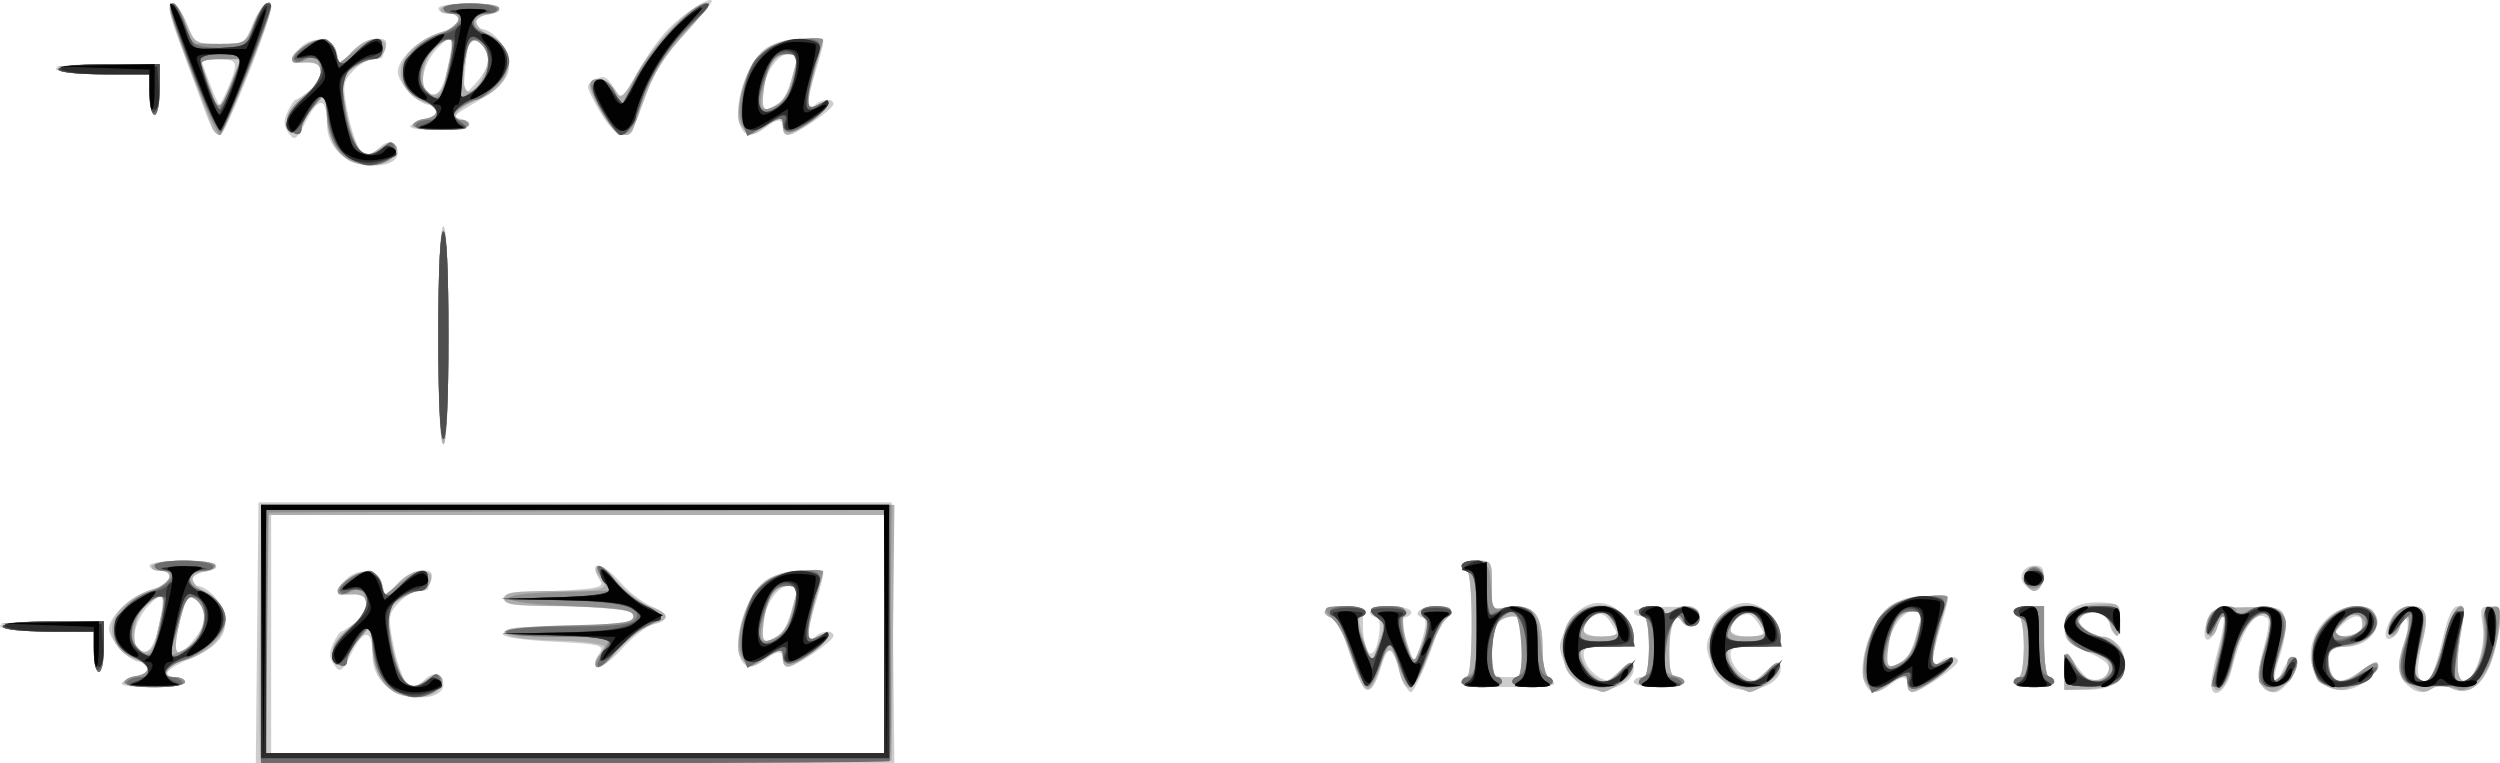 <?xml version="1.0" encoding="UTF-8" standalone="no"?>
<svg
   xmlns:dc="http://purl.org/dc/elements/1.1/"
   xmlns:cc="http://creativecommons.org/ns#"
   xmlns:rdf="http://www.w3.org/1999/02/22-rdf-syntax-ns#"
   xmlns:svg="http://www.w3.org/2000/svg"
   xmlns="http://www.w3.org/2000/svg"
   xmlns:sodipodi="http://sodipodi.sourceforge.net/DTD/sodipodi-0.dtd"
   xmlns:inkscape="http://www.inkscape.org/namespaces/inkscape"
   version="1.1"
   id="svg1150"
   width="329.025"
   height="100.457"
   viewBox="0 0 329.025 100.457"
   sodipodi:docname="10-6-1.svg"
   inkscape:version="1.0.1 (c497b03c, 2020-09-10)">
  <defs
     id="defs1154" />
  <sodipodi:namedview
     pagecolor="#ffffff"
     bordercolor="#666666"
     borderopacity="1"
     objecttolerance="10"
     gridtolerance="10"
     guidetolerance="10"
     inkscape:pageopacity="0"
     inkscape:pageshadow="2"
     inkscape:window-width="740"
     inkscape:window-height="480"
     id="namedview1152"
     showgrid="false"
     fit-margin-top="0"
     fit-margin-left="0"
     fit-margin-right="0"
     fit-margin-bottom="0"
     inkscape:pagecheckerboard="true"
     inkscape:zoom="1.519164"
     inkscape:cx="122.06438"
     inkscape:cy="85.58782"
     inkscape:window-x="0"
     inkscape:window-y="25"
     inkscape:window-maximized="0"
     inkscape:current-layer="g1158" />
  <g
     inkscape:groupmode="layer"
     inkscape:label="Image"
     id="g1158"
     transform="translate(-8.313,-6.887)">
    <g
       id="g1162">
      <path
         style="fill:#cdcdcd;stroke-width:0.667"
         d="m 42.155,90.167 0.178,-17.167 h 41.667 41.667 l 0.178,17.167 0.178,17.167 H 84 41.977 Z m 82.511,0.167 V 74.667 H 84.333 44 V 90.333 106 h 40.333 40.333 z m -65.697,6.697 c -1.112,-1.112 -1.636,-2.382 -1.636,-3.961 0,-3.395 -1.08,-3.513 -2.721,-0.296 -1.318,2.583 -1.513,2.72 -2.314,1.624 -0.663,-0.907 -0.699,-1.584 -0.146,-2.797 0.401,-0.88 0.906,-1.61 1.122,-1.622 0.216,-0.012 1.091,-0.604 1.944,-1.315 2.097,-1.748 1.444,-4.307 -0.947,-3.707 -1.931,0.485 -2.07,-0.328 -0.325,-1.906 1.735,-1.57 4.238,-1.126 4.697,0.834 l 0.363,1.551 1.613,-1.717 c 1.819,-1.937 5.13,-2.43 4.452,-0.663 -0.223,0.58 -0.405,1.18 -0.405,1.333 0,0.153 -0.548,0.279 -1.217,0.279 -0.669,0 -1.872,0.697 -2.672,1.548 -1.32,1.405 -1.394,1.87 -0.797,5.018 0.717,3.782 1.729,6.1 2.662,6.1 0.328,0 1.065,-0.469 1.638,-1.043 1.123,-1.123 2.386,-0.765 2.386,0.677 0,2.255 -5.46,2.299 -7.697,0.062 z m 27.707,-2.864 c 0.005,-0.275 0.296,-0.95 0.645,-1.5 0.545,-0.858 -0.332,-1.047 -6.177,-1.333 -4.042,-0.198 -6.746,-0.604 -6.651,-1 0.091,-0.377 3.759,-0.811 8.447,-1 4.557,-0.183 8.51,-0.558 8.783,-0.833 1.098,-1.105 -0.868,-1.515 -8.783,-1.833 -4.688,-0.189 -8.356,-0.623 -8.447,-1 -0.096,-0.396 2.609,-0.802 6.651,-1 5.845,-0.286 6.722,-0.475 6.177,-1.333 -1.791,-2.82 0.158,-2.639 2.695,0.251 1.087,1.238 2.878,2.625 3.98,3.081 2.435,1.008 2.557,1.837 0.352,2.39 -0.908,0.228 -2.707,1.584 -3.998,3.013 -2.182,2.415 -3.698,3.281 -3.674,2.098 z m 18.908,-1.254 c -0.712,-2.836 1.385,-8.41 3.671,-9.761 1.926,-1.138 7.418,-1.621 7.404,-0.652 -0.004,0.275 -0.454,1.973 -1,3.773 -1.248,4.113 -1.313,5.648 -0.193,4.527 C 116.394,89.873 118,89.732 118,90.578 c 0,0.679 -4.991,4.089 -5.986,4.089 -0.375,0 -0.681,-0.45 -0.681,-1 0,-1.244 -0.629,-1.238 -2.294,0.021 -1.901,1.438 -2.958,1.201 -3.454,-0.775 z m 5.151,-2.436 c 0.967,-0.737 1.286,-1.455 2.361,-5.31 0.233,-0.836 -0.06,-1.167 -1.036,-1.167 -1.567,0 -3.395,3.034 -3.395,5.634 0,1.876 0.465,2.065 2.07,0.843 z m 76.719,6.376 c -0.336,-0.652 -1.132,-2.782 -1.769,-4.733 -0.637,-1.951 -1.577,-3.708 -2.089,-3.905 -1.79,-0.687 -0.909,-1.548 1.585,-1.548 2.487,0 2.515,0.03 2.515,2.648 0,3.812 1.402,4.947 2.022,1.638 0.322,-1.714 0.227,-2.638 -0.287,-2.809 -1.739,-0.58 -0.583,-1.478 1.901,-1.478 2.485,0 3.639,0.898 1.9,1.478 -0.556,0.185 -0.491,1.07 0.24,3.222 l 1.006,2.967 0.902,-2.953 c 0.7,-2.292 0.72,-3.014 0.09,-3.224 -1.425,-0.475 -0.13,-1.49 1.902,-1.49 2.155,0 2.501,0.721 0.961,2 -0.55,0.456 -1,1.082 -1,1.39 0,1.255 -2.803,7.943 -3.33,7.943 -0.312,0 -0.927,-1.125 -1.366,-2.5 -1.174,-3.675 -1.657,-3.843 -2.544,-0.883 -0.942,3.144 -1.796,3.867 -2.638,2.235 z m 29.348,0.464 c -0.841,-0.346 -1.98,-1.706 -2.53,-3.023 -0.913,-2.185 -0.896,-2.607 0.196,-4.808 1.598,-3.22 4.312,-4.155 6.766,-2.331 0.97,0.721 1.859,2.107 1.975,3.079 0.204,1.71 0.1,1.767 -3.213,1.767 -3.118,0 -3.405,0.127 -3.211,1.424 0.117,0.783 0.866,1.855 1.664,2.382 1.304,0.862 1.591,0.819 2.833,-0.424 1.62,-1.62 2.049,-1.717 2.049,-0.464 0,2.042 -3.904,3.476 -6.53,2.398 z m 4.132,-7.483 c -1.242,-2.172 -1.743,-2.471 -3.006,-1.796 -2.164,1.158 -1.543,2.629 1.109,2.629 1.708,0 2.239,-0.234 1.896,-0.833 z m 15.201,7.483 c -0.841,-0.346 -1.98,-1.706 -2.53,-3.023 -0.913,-2.185 -0.896,-2.607 0.196,-4.808 1.598,-3.22 4.312,-4.155 6.766,-2.331 0.97,0.721 1.859,2.107 1.975,3.079 0.204,1.71 0.1,1.767 -3.213,1.767 -3.118,0 -3.405,0.127 -3.211,1.424 0.117,0.783 0.866,1.855 1.664,2.382 1.304,0.862 1.591,0.819 2.833,-0.424 1.62,-1.62 2.049,-1.717 2.049,-0.464 0,2.042 -3.904,3.476 -6.53,2.398 z m 4.132,-7.483 c -1.242,-2.172 -1.743,-2.471 -3.006,-1.796 -2.164,1.158 -1.543,2.629 1.109,2.629 1.708,0 2.239,-0.234 1.896,-0.833 z m 13.316,6.413 c -0.712,-2.836 1.385,-8.41 3.671,-9.761 1.926,-1.138 7.418,-1.621 7.404,-0.652 -0.004,0.275 -0.454,1.973 -1,3.773 -1.248,4.113 -1.313,5.648 -0.193,4.527 0.927,-0.927 2.533,-1.068 2.533,-0.222 0,0.679 -4.991,4.089 -5.986,4.089 -0.375,0 -0.681,-0.45 -0.681,-1 0,-1.244 -0.629,-1.238 -2.294,0.021 -1.901,1.438 -2.958,1.201 -3.454,-0.775 z m 5.151,-2.436 c 0.967,-0.737 1.286,-1.455 2.361,-5.31 0.233,-0.836 -0.06,-1.167 -1.036,-1.167 -1.567,0 -3.395,3.034 -3.395,5.634 0,1.876 0.465,2.065 2.07,0.843 z m 21.285,1.207 c 0.02,-2.507 0.084,-2.596 0.977,-1.349 1.844,2.572 2.466,3.073 3.555,2.863 0.604,-0.116 1.199,-0.734 1.322,-1.373 0.161,-0.836 -0.631,-1.528 -2.826,-2.469 -2.672,-1.145 -3.049,-1.559 -3.049,-3.347 0,-2.311 1.824,-3.393 5.309,-3.149 1.814,0.127 2.021,0.367 2.023,2.348 6.7e-4,1.301 -0.272,2.037 -0.665,1.794 -0.367,-0.227 -0.667,-0.824 -0.667,-1.328 0,-1.04 -2.31,-1.972 -3.327,-1.343 -1.421,0.878 -0.56,2.084 2.161,3.024 2.42,0.837 2.863,1.279 3.034,3.036 0.264,2.702 -1.289,3.939 -4.97,3.959 l -2.898,0.016 0.021,-2.683 z m 19.32,1.817 c 0.005,-0.642 0.443,-2.803 0.975,-4.802 1.031,-3.874 0.842,-5.412 -0.297,-2.417 -0.929,2.444 -2.143,1.605 -1.276,-0.882 0.642,-1.842 0.816,-1.907 5.29,-1.949 4.354,-0.041 4.65,0.051 5.031,1.57 0.223,0.888 -0.075,3.022 -0.661,4.743 -1.167,3.425 -0.93,4.789 0.345,1.989 0.839,-1.842 1.918,-2.349 1.918,-0.901 0,1.288 -1.958,3.815 -2.956,3.815 -2.093,0 -2.601,-1.867 -1.531,-5.629 0.565,-1.985 0.855,-3.78 0.646,-3.99 -1.547,-1.547 -3.398,1.051 -4.834,6.786 -0.705,2.815 -2.666,4.049 -2.65,1.667 z m 14.789,0.041 c -2.402,-1.998 -2.252,-5.904 0.327,-8.483 3.425,-3.425 9.017,-1.196 5.831,2.325 -0.639,0.706 -1.998,1.284 -3.019,1.284 -2.223,0 -2.87,0.846 -2.319,3.038 0.502,2 1.651,2.063 3.995,0.219 2.132,-1.677 3.208,-1.105 1.351,0.719 -1.984,1.948 -4.468,2.31 -6.166,0.898 z m 4.149,-6.612 c 1.284,-0.493 1.407,-2.262 0.158,-2.262 -0.493,0 -1.44,0.6 -2.103,1.333 -1.037,1.146 -1.059,1.333 -0.158,1.333 0.577,0 1.523,-0.182 2.103,-0.405 z m 6.769,6.69 c -1.234,-1.234 -1.316,-2.65 -0.321,-5.505 0.936,-2.685 0.35,-4.413 -0.646,-1.907 -0.784,1.972 -2.318,1.913 -1.615,-0.061 0.707,-1.987 1.649,-2.812 3.211,-2.812 2.059,0 2.393,1.276 1.359,5.197 -0.499,1.893 -0.635,3.706 -0.317,4.222 0.927,1.499 1.948,-0.175 3.048,-4.998 0.709,-3.109 1.314,-4.421 2.039,-4.421 0.85,0 0.939,0.497 0.509,2.833 -0.799,4.339 -0.734,6.677 0.194,6.995 1.338,0.459 3.017,-4.351 2.547,-7.294 -0.364,-2.275 -0.259,-2.535 1.029,-2.535 1.327,0 1.405,0.246 1.044,3.297 -0.702,5.926 -3.337,9.041 -6.306,7.453 -0.753,-0.403 -1.6,-0.421 -2.192,-0.047 -1.399,0.885 -2.397,0.769 -3.583,-0.417 z M 24.367,96.731 c 0.348,-0.331 1.208,-0.706 1.911,-0.833 1.761,-0.319 2.171,-1.898 0.493,-1.898 -1.38,0 -4.104,-2.876 -4.104,-4.333 0,-1.658 2.811,-4.323 5.369,-5.089 2.737,-0.82 3.622,-2.577 1.298,-2.577 -0.733,0 -1.333,-0.3 -1.333,-0.667 0,-0.376 1.889,-0.667 4.333,-0.667 4.082,0 6.044,0.989 2.886,1.454 -1.606,0.236 -2.539,1.88 -1.067,1.88 1.636,0 3.848,2.638 3.848,4.589 0,2.161 -1.381,3.608 -4.812,5.042 -2.886,1.206 -3.816,2.369 -1.894,2.369 0.755,0 1.373,0.3 1.373,0.667 0,0.378 -1.933,0.667 -4.467,0.667 -2.681,0 -4.213,-0.241 -3.833,-0.602 z m 4.863,-7.498 c 0.436,-1.888 0.612,-3.613 0.391,-3.833 -0.221,-0.22 -1.126,0.442 -2.011,1.47 -1.539,1.789 -2.11,4.407 -1.166,5.352 1.143,1.143 2.059,0.16 2.786,-2.989 z m 4.721,1.677 c 1.561,-1.984 1.758,-3.601 0.582,-4.777 -1.294,-1.294 -1.667,-0.965 -2.454,2.162 -1.243,4.938 -0.629,5.795 1.872,2.615 z m 166.715,5.757 c 0,-0.367 0.3,-0.667 0.667,-0.667 0.402,0 0.667,-2.778 0.667,-7 0,-4.222 -0.265,-7 -0.667,-7 -0.367,0 -0.667,-0.3 -0.667,-0.667 0,-0.367 0.9,-0.667 2,-0.667 1.944,0 2,0.089 2,3.199 v 3.199 l 2.446,-0.286 c 3.147,-0.367 4.221,1.017 4.221,5.441 0,2.36 0.332,3.551 1.167,4.185 0.996,0.756 0.215,0.889 -5.333,0.907 -3.903,0.013 -6.5,-0.245 -6.5,-0.645 z m 8,-4.667 c 0,-3.407 -0.178,-4 -1.2,-4 -1.973,0 -2.8,1.417 -2.8,4.8 0,3.111 0.056,3.2 2,3.2 h 2 z m 14.667,4.667 c 0,-0.367 0.45,-0.667 1,-0.667 0.778,0 1,-0.889 1,-4 0,-3.111 -0.222,-4 -1,-4 -0.55,0 -1,-0.281 -1,-0.625 0,-0.344 1.95,-0.625 4.333,-0.625 3.842,0 4.333,0.146 4.333,1.292 0,1.388 -1.627,1.768 -2.377,0.554 -0.792,-1.282 -1.602,0.846 -1.612,4.238 -0.008,2.375 0.24,3.167 0.99,3.167 0.55,0 1,0.3 1,0.667 0,0.367 -1.5,0.667 -3.333,0.667 -1.833,0 -3.333,-0.3 -3.333,-0.667 z m 50,0 c 0,-0.367 0.3,-0.667 0.667,-0.667 0.37,0 0.667,-1.778 0.667,-4 0,-2.222 -0.296,-4 -0.667,-4 -0.367,0 -0.667,-0.3 -0.667,-0.667 0,-0.367 0.9,-0.667 2,-0.667 h 2 v 4.667 c 0,2.667 0.286,4.667 0.667,4.667 0.367,0 0.667,0.3 0.667,0.667 0,0.367 -1.2,0.667 -2.667,0.667 -1.467,0 -2.667,-0.3 -2.667,-0.667 z m -252.667,-4 v -2.667 h -5.961 c -3.278,0 -6.146,-0.3 -6.373,-0.667 -0.265,-0.428 2.104,-0.667 6.627,-0.667 H 22 v 3.333 c 0,1.833 -0.3,3.333 -0.667,3.333 -0.367,0 -0.667,-1.2 -0.667,-2.667 z M 274.86,83.927 c -1.056,-1.056 -0.311,-2.594 1.257,-2.594 0.964,0 1.252,0.381 1.095,1.448 -0.251,1.704 -1.289,2.21 -2.353,1.146 z M 66,51 c 0,-9.111 0.243,-14.333 0.667,-14.333 0.424,0 0.667,5.222 0.667,14.333 0,9.111 -0.243,14.333 -0.667,14.333 -0.424,0 -0.667,-5.222 -0.667,-14.333 z M 52.97,27.03 c -1.112,-1.112 -1.636,-2.382 -1.636,-3.961 0,-3.395 -1.08,-3.513 -2.721,-0.296 -1.318,2.583 -1.513,2.72 -2.314,1.624 -0.663,-0.907 -0.699,-1.584 -0.146,-2.797 0.401,-0.88 0.906,-1.61 1.122,-1.622 0.216,-0.012 1.091,-0.604 1.944,-1.315 2.097,-1.748 1.444,-4.307 -0.947,-3.707 -1.931,0.485 -2.07,-0.328 -0.325,-1.906 1.735,-1.57 4.238,-1.126 4.697,0.834 l 0.363,1.551 1.613,-1.717 c 1.819,-1.937 5.13,-2.43 4.452,-0.663 -0.223,0.58 -0.405,1.18 -0.405,1.333 0,0.153 -0.548,0.279 -1.217,0.279 -0.669,0 -1.872,0.697 -2.672,1.548 -1.32,1.405 -1.394,1.87 -0.797,5.018 0.717,3.782 1.729,6.1 2.662,6.1 0.328,0 1.065,-0.469 1.638,-1.043 1.123,-1.123 2.386,-0.765 2.386,0.677 0,2.255 -5.46,2.299 -7.697,0.062 z M 36.356,24.037 c -0.214,-0.346 -0.802,-1.771 -1.306,-3.167 -0.504,-1.395 -1.839,-5.012 -2.967,-8.037 -1.526,-4.094 -1.817,-5.5 -1.139,-5.5 0.501,0 1.391,1.2 1.978,2.667 1.042,2.603 1.145,2.667 4.333,2.667 3.188,0 3.292,-0.064 4.333,-2.667 1.183,-2.956 2.82,-3.719 2.136,-0.997 -0.878,3.497 -5.85,15.663 -6.402,15.663 -0.318,0 -0.753,-0.283 -0.967,-0.63 z m 2.011,-5.682 c 1.38,-3.303 1.241,-3.688 -1.335,-3.688 H 34.731 l 1.112,3 c 0.612,1.65 1.212,3 1.335,3 0.123,0 0.658,-1.04 1.19,-2.312 z m 48.78,3.012 c -1.816,-3.234 -1.826,-3.313 -0.523,-4.011 1.11,-0.594 1.516,-0.428 2.452,1.001 l 1.122,1.713 1.932,-3.535 c 1.063,-1.944 2.893,-4.536 4.067,-5.759 C 98.295,8.592 102,6.219 102,7.06 c 0,0.235 -1.619,2.177 -3.598,4.314 -2.143,2.314 -4.056,5.181 -4.731,7.089 -2.026,5.727 -2.294,6.203 -3.491,6.203 -0.721,-4.13e-4 -1.902,-1.285 -3.034,-3.299 z m 18.438,1.546 c -0.712,-2.836 1.385,-8.41 3.671,-9.761 1.926,-1.138 7.418,-1.621 7.404,-0.652 -0.004,0.275 -0.454,1.973 -1,3.773 -1.248,4.113 -1.313,5.648 -0.193,4.527 C 116.394,19.873 118,19.732 118,20.578 c 0,0.679 -4.991,4.089 -5.986,4.089 -0.375,0 -0.681,-0.45 -0.681,-1 0,-1.244 -0.629,-1.238 -2.294,0.021 -1.901,1.438 -2.958,1.201 -3.454,-0.775 z m 5.151,-2.436 c 0.967,-0.737 1.286,-1.455 2.361,-5.31 C 113.331,14.33 113.038,14 112.062,14 c -1.567,0 -3.395,3.034 -3.395,5.634 0,1.876 0.465,2.065 2.07,0.843 z m -48.37,2.922 c 0.348,-0.331 1.208,-0.706 1.911,-0.833 1.761,-0.319 2.171,-1.898 0.493,-1.898 -1.38,0 -4.104,-2.876 -4.104,-4.333 0,-1.658 2.811,-4.323 5.369,-5.089 2.737,-0.82 3.622,-2.577 1.298,-2.577 -0.733,0 -1.333,-0.3 -1.333,-0.667 0,-0.37 1.778,-0.667 4,-0.667 3.822,0 5.59,1.007 2.552,1.454 -1.606,0.236 -2.539,1.88 -1.067,1.88 1.662,0 3.848,2.638 3.848,4.644 0,1.994 -1.125,3.161 -5.434,5.639 -1.735,0.998 -1.973,1.343 -1.066,1.549 2.655,0.604 0.882,1.501 -2.967,1.501 -2.483,0 -3.88,-0.24 -3.5,-0.602 z m 4.863,-7.498 c 0.436,-1.888 0.612,-3.613 0.391,-3.833 -0.221,-0.22 -1.126,0.442 -2.011,1.47 -1.539,1.789 -2.11,4.407 -1.166,5.352 1.143,1.143 2.059,0.16 2.786,-2.989 z m 5.437,-1.189 c 0,-1.332 -1.785,-3.148 -2.446,-2.487 -0.228,0.228 -0.539,1.995 -0.693,3.928 l -0.28,3.515 1.709,-1.871 c 0.94,-1.029 1.709,-2.417 1.709,-3.085 z m -44.667,4.622 v -2.667 h -5.961 c -3.278,0 -6.146,-0.3 -6.373,-0.667 -0.265,-0.428 2.104,-0.667 6.627,-0.667 h 7.039 v 3.333 c 0,1.833 -0.3,3.333 -0.667,3.333 -0.367,0 -0.667,-1.2 -0.667,-2.667 z"
         id="path1176" />
      <path
         style="fill:#aeaeae;stroke-width:0.667"
         d="m 42.616,107.062 c -0.156,-0.155 -0.198,-7.807 -0.094,-17.005 L 42.711,73.333 H 84.367 126.023 L 125.845,90.167 125.667,107 84.283,107.172 c -22.761,0.094 -41.511,0.045 -41.667,-0.11 z M 124.667,90.333 V 74.667 H 84 43.333 V 90.333 106 h 40.667 40.667 z m -64.724,7.479 c -1.672,-1.283 -2.607,-3.513 -2.63,-6.268 l -0.021,-2.544 -1.646,1.871 c -0.905,1.029 -1.646,2.329 -1.646,2.889 0,1.493 -1.631,0.707 -1.869,-0.9 -0.135,-0.913 0.607,-2.037 2.23,-3.374 2.912,-2.4 2.968,-4.558 0.114,-4.359 -2.248,0.156 -2.321,-0.758 -0.173,-2.165 2.122,-1.39 3.881,-1.015 4.34,0.927 l 0.365,1.547 1.613,-1.717 c 1.529,-1.628 3.348,-2.195 4.224,-1.319 0.697,0.697 -0.277,2.268 -1.414,2.283 -0.602,0.008 -1.829,0.579 -2.725,1.268 -1.589,1.221 -1.61,1.357 -0.85,5.444 0.429,2.305 1.219,4.631 1.757,5.169 0.858,0.858 1.18,0.844 2.649,-0.118 1.872,-1.226 3.057,-0.362 1.717,1.252 -0.973,1.172 -4.568,1.241 -6.034,0.116 z m 26.724,-3.773 c 0,-0.345 0.3,-0.813 0.667,-1.039 1.79,-1.107 0.102,-1.635 -5.779,-1.809 -4.422,-0.131 -6.533,-0.452 -6.722,-1.024 -0.21,-0.635 1.602,-0.836 7.613,-0.844 7.828,-0.01 10.149,-0.49 9.268,-1.915 -0.296,-0.48 -3.386,-0.741 -8.752,-0.741 -6.928,0 -8.294,-0.165 -8.294,-1 0,-0.822 1.185,-1 6.667,-1 6.552,0 7.45,-0.283 5.878,-1.856 -0.434,-0.434 -0.58,-0.998 -0.324,-1.254 0.256,-0.256 1.481,0.645 2.723,2.001 1.242,1.356 3.188,2.789 4.324,3.185 2.505,0.873 2.637,1.635 0.382,2.201 -0.926,0.232 -2.841,1.615 -4.255,3.072 -2.607,2.686 -3.394,3.155 -3.394,2.022 z m 19.314,-0.396 c -0.679,-0.819 -0.687,-1.747 -0.039,-4.643 1.066,-4.763 3.565,-7 7.821,-7 2.803,0 2.963,0.096 2.513,1.5 -0.703,2.19 -1.574,6.034 -1.593,7.023 -0.012,0.666 0.298,0.689 1.395,0.102 2.306,-1.234 1.199,0.784 -1.394,2.541 -2.739,1.856 -3.35,1.878 -3.35,0.121 v -1.379 l -1.936,1.379 c -2.317,1.65 -2.34,1.652 -3.416,0.356 z m 4.653,-2.959 c 0.667,-0.357 1.412,-1.482 1.655,-2.5 0.243,-1.018 0.598,-2.376 0.788,-3.018 0.247,-0.83 -0.028,-1.167 -0.95,-1.167 -1.804,0 -2.851,1.484 -3.274,4.641 -0.381,2.843 -0.169,3.087 1.782,2.044 z m 76.517,5.237 c -0.517,-1.24 -1.318,-3.4 -1.779,-4.801 -0.461,-1.401 -1.259,-2.708 -1.772,-2.905 -1.833,-0.703 -0.887,-1.549 1.734,-1.549 1.467,0 2.667,0.3 2.667,0.667 0,0.367 -0.282,0.667 -0.626,0.667 -0.344,0 -0.145,1.412 0.443,3.138 l 1.069,3.138 0.911,-2.632 c 0.795,-2.297 0.781,-2.726 -0.11,-3.378 -1.595,-1.166 -1.221,-1.599 1.384,-1.599 1.933,0 2.324,0.21 1.994,1.07 -0.226,0.588 -0.045,2.291 0.402,3.783 l 0.813,2.714 1.156,-2.617 c 0.727,-1.645 0.922,-2.852 0.526,-3.25 -1.127,-1.133 -0.67,-1.7 1.37,-1.7 2.222,0 2.44,0.393 1.078,1.948 -0.507,0.579 -1.598,2.93 -2.425,5.225 -1.616,4.488 -2.793,4.742 -3.661,0.789 -0.636,-2.898 -1.454,-2.945 -2.352,-0.134 -1.167,3.652 -1.768,3.956 -2.822,1.427 z m 29.782,1.127 C 214.607,96.035 214,94.911 214,91.612 c 0,-3.438 2.373,-5.41 6,-4.987 1.371,0.16 3.333,2.582 3.333,4.115 0,1.08 -0.515,1.259 -3.604,1.259 -3.399,0 -3.584,0.086 -3.248,1.5 0.352,1.483 1.936,3.167 2.98,3.167 0.297,0 1.164,-0.625 1.928,-1.389 1.5,-1.5 2.209,-1.409 1.59,0.203 -0.301,0.783 -3.145,2.628 -3.844,2.493 -0.074,-0.014 -1.065,-0.431 -2.202,-0.926 z m 4.4,-6.921 c 0,-0.297 -0.432,-1.122 -0.961,-1.833 -0.769,-1.035 -1.202,-1.147 -2.167,-0.556 -0.663,0.406 -1.303,1.231 -1.421,1.833 -0.168,0.852 0.314,1.095 2.167,1.095 1.31,0 2.382,-0.243 2.382,-0.539 z m 14.933,6.921 c -2.326,-1.013 -2.933,-2.137 -2.933,-5.436 0,-3.438 2.373,-5.41 6,-4.987 1.371,0.16 3.333,2.582 3.333,4.115 0,1.08 -0.515,1.259 -3.604,1.259 -3.399,0 -3.584,0.086 -3.248,1.5 0.352,1.483 1.936,3.167 2.98,3.167 0.297,0 1.164,-0.625 1.928,-1.389 1.5,-1.5 2.209,-1.409 1.59,0.203 -0.301,0.783 -3.145,2.628 -3.844,2.493 -0.074,-0.014 -1.065,-0.431 -2.202,-0.926 z m 4.4,-6.921 c 0,-0.297 -0.432,-1.122 -0.961,-1.833 -0.769,-1.035 -1.202,-1.147 -2.167,-0.556 -0.663,0.406 -1.303,1.231 -1.421,1.833 -0.168,0.852 0.314,1.095 2.167,1.095 1.31,0 2.382,-0.243 2.382,-0.539 z m 13.314,6.849 c -0.679,-0.819 -0.687,-1.747 -0.039,-4.643 1.066,-4.763 3.565,-7 7.821,-7 2.803,0 2.963,0.096 2.513,1.5 -0.703,2.19 -1.574,6.034 -1.593,7.023 -0.012,0.666 0.298,0.689 1.395,0.102 2.306,-1.234 1.199,0.784 -1.394,2.541 -2.739,1.856 -3.35,1.878 -3.35,0.121 v -1.379 l -1.936,1.379 c -2.317,1.65 -2.34,1.652 -3.416,0.356 z m 4.653,-2.959 c 0.667,-0.357 1.412,-1.482 1.655,-2.5 0.243,-1.018 0.598,-2.376 0.788,-3.018 0.247,-0.83 -0.028,-1.167 -0.95,-1.167 -1.804,0 -2.851,1.484 -3.274,4.641 -0.381,2.843 -0.169,3.087 1.782,2.044 z m 21.366,1.05 c 0,-2.734 0.352,-2.787 1.619,-0.246 1.012,2.029 3.965,2.09 4.251,0.087 0.165,-1.159 -0.332,-1.595 -2.667,-2.333 -2.3,-0.728 -2.91,-1.25 -3.07,-2.632 -0.261,-2.241 1.189,-3.38 4.518,-3.55 2.619,-0.134 2.682,-0.085 2.682,2.069 0,2.629 -0.467,2.818 -1.333,0.539 -0.705,-1.854 -2.715,-2.215 -3.961,-0.713 -0.632,0.761 -0.523,1.097 0.541,1.667 0.733,0.392 1.781,0.713 2.329,0.713 2.613,0 4.122,4.314 2.097,5.995 -0.547,0.454 -2.347,0.871 -4,0.927 l -3.005,0.101 z m 19.744,2.391 c -0.253,-0.409 0.018,-2.588 0.602,-4.841 0.584,-2.254 0.883,-4.277 0.665,-4.495 -0.218,-0.218 -0.57,0.265 -0.782,1.074 -0.469,1.794 -1.562,1.948 -1.562,0.219 0,-1.906 1.304,-2.524 5.462,-2.587 5.704,-0.086 5.891,0.374 3.47,8.505 -0.446,1.5 -0.384,1.575 0.619,0.752 0.614,-0.503 1.116,-1.328 1.116,-1.833 0,-0.505 0.3,-0.918 0.667,-0.918 1.126,0 0.74,1.926 -0.667,3.333 -1.598,1.598 -2.233,1.659 -3.34,0.325 -0.677,-0.816 -0.614,-1.716 0.331,-4.721 0.809,-2.573 0.955,-3.926 0.473,-4.407 -1.12,-1.12 -3.915,2.219 -4.435,5.301 -0.533,3.155 -1.918,5.426 -2.618,4.293 z m 14.402,-0.498 c -3.649,-2.556 -0.49,-10.294 4.201,-10.294 1.707,0 2.337,0.341 2.692,1.459 0.591,1.862 -1.719,3.875 -4.447,3.875 -1.7,0 -1.926,0.237 -1.926,2.021 0,2.655 1.581,3.207 4.021,1.402 2.141,-1.583 2.646,-1.73 2.646,-0.772 0,0.751 -2.376,2.358 -4.354,2.944 -0.76,0.225 -2.003,-0.053 -2.833,-0.635 z m 4.874,-6.993 c 0.237,-0.384 0.26,-1.147 0.049,-1.695 -0.29,-0.756 -0.689,-0.833 -1.647,-0.32 -2.057,1.101 -2.319,2.714 -0.44,2.714 0.884,0 1.801,-0.314 2.038,-0.699 z m 6.462,6.994 c -1.734,-1.215 -1.836,-2.456 -0.511,-6.212 0.617,-1.748 0.715,-2.75 0.271,-2.75 -0.385,0 -0.856,0.6 -1.048,1.333 -0.363,1.388 -1.526,1.863 -1.526,0.623 0,-1.636 1.484,-3.29 2.952,-3.29 2.158,0 2.455,1.251 1.262,5.321 -0.743,2.534 -0.819,3.674 -0.283,4.21 1.168,1.168 2.217,-0.384 3.37,-4.985 1.243,-4.958 3.217,-6.463 2.362,-1.801 -0.801,4.368 -0.756,6.763 0.131,7.068 1.302,0.447 2.996,-3.669 2.757,-6.697 -0.174,-2.196 0.018,-2.8 0.949,-2.983 1.524,-0.3 1.565,2.462 0.1,6.761 -1.224,3.592 -3.011,4.922 -5.246,3.904 -0.884,-0.403 -1.854,-0.435 -2.416,-0.079 -1.259,0.797 -1.411,0.776 -3.124,-0.423 z M 24.667,96.713 c 0,-0.341 0.652,-0.716 1.448,-0.833 2.079,-0.306 2.239,-1.646 0.256,-2.144 -2.398,-0.602 -3.906,-3.117 -3.116,-5.196 0.695,-1.829 3.046,-3.589 5.676,-4.249 2.057,-0.516 2.338,-2.291 0.363,-2.291 -0.755,0 -1.187,-0.3 -0.961,-0.667 0.52,-0.841 8.333,-0.885 8.333,-0.046 0,0.341 -0.652,0.716 -1.448,0.833 -2.187,0.322 -2.072,1.394 0.309,2.889 2.831,1.777 3.167,4.357 0.866,6.658 -0.931,0.931 -2.581,1.87 -3.667,2.088 -2.303,0.461 -3.393,2.245 -1.372,2.245 0.722,0 1.312,0.3 1.312,0.667 0,0.37 -1.778,0.667 -4,0.667 -2.2,0 -4,-0.279 -4,-0.62 z m 4.218,-5.969 c 0.211,-1.057 0.581,-2.707 0.822,-3.667 0.531,-2.117 -0.49,-2.294 -2.373,-0.411 -1.28,1.28 -1.816,4.629 -0.889,5.556 0.992,0.992 2.077,0.335 2.44,-1.478 z m 4.734,0.876 c 1.491,-1.491 2.01,-4.128 1.041,-5.295 -1.3,-1.567 -1.782,-1.199 -2.58,1.971 -1.167,4.635 -0.726,5.589 1.539,3.325 z m 167.049,5.047 c 0,-0.367 0.3,-0.667 0.667,-0.667 0.402,0 0.667,-2.778 0.667,-7 0,-4.222 -0.265,-7 -0.667,-7 -0.367,0 -0.667,-0.3 -0.667,-0.667 0,-0.367 0.9,-0.667 2,-0.667 1.944,0 2,0.089 2,3.199 v 3.199 l 2.446,-0.286 c 3.187,-0.372 4.221,1.02 4.221,5.681 0,1.947 0.3,3.539 0.667,3.539 0.367,0 0.667,0.3 0.667,0.667 0,0.367 -1.2,0.667 -2.667,0.667 -1.467,0 -2.667,-0.3 -2.667,-0.667 0,-0.367 0.3,-0.667 0.667,-0.667 0.37,0 0.667,-1.778 0.667,-4 0,-3.407 -0.178,-4 -1.2,-4 -0.66,0 -1.56,0.36 -2,0.8 -0.964,0.964 -1.079,7.2 -0.133,7.2 0.367,0 0.667,0.3 0.667,0.667 0,0.367 -1.2,0.667 -2.667,0.667 -1.467,0 -2.667,-0.3 -2.667,-0.667 z m 23.333,0 c 0,-0.367 0.3,-0.667 0.667,-0.667 0.37,0 0.667,-1.778 0.667,-4 0,-2.222 -0.296,-4 -0.667,-4 -0.367,0 -0.667,-0.3 -0.667,-0.667 0,-0.367 0.75,-0.667 1.667,-0.667 0.917,0 1.667,0.36 1.667,0.8 0,0.622 0.178,0.622 0.8,0 C 229.475,86.125 232,86.473 232,88 c 0,1.387 -1.61,1.838 -2.34,0.656 C 228.762,87.204 228,88.911 228,92.373 c 0,2.78 0.234,3.627 1,3.627 0.55,0 1,0.3 1,0.667 0,0.367 -1.35,0.667 -3,0.667 -1.65,0 -3,-0.3 -3,-0.667 z m 49.333,0 c 0,-0.367 0.3,-0.667 0.667,-0.667 0.37,0 0.667,-1.778 0.667,-4 0,-2.222 -0.296,-4 -0.667,-4 -0.367,0 -0.667,-0.3 -0.667,-0.667 0,-0.367 0.9,-0.667 2,-0.667 h 2 v 4.667 c 0,2.667 0.286,4.667 0.667,4.667 0.367,0 0.667,0.3 0.667,0.667 0,0.367 -1.2,0.667 -2.667,0.667 -1.467,0 -2.667,-0.3 -2.667,-0.667 z m -252.667,-4 v -2.667 h -6 c -3.556,0 -6,-0.272 -6,-0.667 0,-0.4 2.667,-0.667 6.667,-0.667 H 22 v 3.333 c 0,1.833 -0.3,3.333 -0.667,3.333 -0.367,0 -0.667,-1.2 -0.667,-2.667 z M 274.891,83.622 c -0.556,-1.448 0.855,-2.81 1.865,-1.8 0.853,0.853 0.325,2.845 -0.755,2.845 -0.39,0 -0.889,-0.47 -1.109,-1.045 z M 66,51.333 c 0,-8.889 0.243,-14 0.667,-14 0.423,0 0.667,5.111 0.667,14 0,8.889 -0.243,14 -0.667,14 -0.423,0 -0.667,-5.111 -0.667,-14 z M 53.942,27.812 c -1.672,-1.283 -2.607,-3.513 -2.63,-6.268 l -0.021,-2.544 -1.646,1.871 c -0.905,1.029 -1.646,2.329 -1.646,2.889 0,1.493 -1.631,0.707 -1.869,-0.9 -0.135,-0.913 0.607,-2.037 2.23,-3.375 2.912,-2.4 2.968,-4.558 0.114,-4.359 -2.248,0.156 -2.321,-0.758 -0.173,-2.165 2.122,-1.39 3.881,-1.015 4.34,0.927 l 0.365,1.547 1.613,-1.717 c 1.529,-1.628 3.348,-2.195 4.224,-1.319 0.697,0.697 -0.277,2.268 -1.414,2.283 -0.602,0.008 -1.829,0.579 -2.725,1.268 -1.589,1.221 -1.61,1.357 -0.85,5.444 0.429,2.305 1.219,4.631 1.757,5.169 0.858,0.858 1.18,0.844 2.649,-0.118 1.872,-1.226 3.057,-0.362 1.717,1.252 -0.973,1.172 -4.568,1.241 -6.034,0.116 z M 36.203,23.5 c -0.232,-0.642 -1.573,-4.15 -2.979,-7.796 -1.407,-3.646 -2.557,-7.021 -2.557,-7.5 0,-1.755 1.159,-0.8 2.179,1.796 1.031,2.625 1.101,2.667 4.44,2.667 3.335,0 3.41,-0.045 4.459,-2.667 0.938,-2.343 2.237,-3.586 2.266,-2.167 0.025,1.238 -6.271,16.833 -6.796,16.833 -0.324,0 -0.779,-0.525 -1.011,-1.167 z M 38.894,17.5 39.989,14.667 h -2.717 c -1.913,0 -2.615,0.246 -2.371,0.833 0.19,0.458 0.715,1.968 1.167,3.355 0.925,2.838 1.269,2.673 2.826,-1.355 z m 48.781,4.513 c -0.921,-1.459 -1.675,-3.109 -1.675,-3.667 0,-1.492 2.209,-1.232 3.215,0.378 0.826,1.322 0.983,1.199 3.168,-2.5 2.445,-4.137 7.136,-8.891 8.774,-8.891 0.569,0 -0.571,1.682 -2.696,3.977 -3.327,3.594 -4.349,5.477 -6.797,12.523 -0.56,1.613 -2.333,0.805 -3.99,-1.82 z m 18.306,1.63 c -0.679,-0.819 -0.687,-1.747 -0.039,-4.643 C 107.008,14.237 109.507,12 113.763,12 c 2.803,0 2.963,0.096 2.513,1.5 -0.703,2.19 -1.574,6.034 -1.593,7.023 -0.012,0.666 0.298,0.689 1.395,0.102 2.306,-1.234 1.199,0.784 -1.394,2.541 -2.739,1.856 -3.35,1.878 -3.35,0.121 v -1.379 l -1.936,1.379 c -2.317,1.65 -2.34,1.652 -3.416,0.356 z m 4.653,-2.959 c 0.667,-0.357 1.412,-1.482 1.655,-2.5 0.243,-1.018 0.598,-2.376 0.788,-3.018 C 113.323,14.337 113.049,14 112.127,14 c -1.804,0 -2.851,1.484 -3.274,4.641 -0.381,2.843 -0.169,3.087 1.782,2.044 z M 62.667,23.38 c 0,-0.341 0.652,-0.716 1.448,-0.833 2.079,-0.306 2.239,-1.646 0.256,-2.144 -2.398,-0.602 -3.906,-3.117 -3.116,-5.196 0.695,-1.829 3.046,-3.589 5.676,-4.249 2.057,-0.516 2.338,-2.291 0.363,-2.291 -0.755,0 -1.187,-0.3 -0.961,-0.667 0.52,-0.841 7.667,-0.885 7.667,-0.046 0,0.341 -0.651,0.716 -1.448,0.833 -2.187,0.322 -2.072,1.394 0.309,2.89 3.76,2.363 2.815,6.723 -1.821,8.399 -2.405,0.87 -3.746,2.59 -2.019,2.59 0.538,0 0.979,0.3 0.979,0.667 0,0.367 -1.65,0.667 -3.667,0.667 -2.017,0 -3.667,-0.279 -3.667,-0.62 z m 4.218,-5.969 c 0.211,-1.057 0.581,-2.707 0.822,-3.667 0.531,-2.117 -0.49,-2.294 -2.373,-0.411 -1.28,1.28 -1.816,4.629 -0.889,5.556 0.992,0.992 2.077,0.335 2.44,-1.478 z m 5.168,-0.871 c 0.574,-1.385 0.631,-2.364 0.18,-3.079 -1.613,-2.558 -2.87,-0.955 -2.89,3.685 -0.011,2.69 1.483,2.356 2.71,-0.606 z M 28,19.333 V 16.667 H 22 c -3.556,0 -6,-0.272 -6,-0.667 0,-0.4 2.667,-0.667 6.667,-0.667 h 6.667 v 3.333 c 0,1.833 -0.3,3.333 -0.667,3.333 -0.367,0 -0.667,-1.2 -0.667,-2.667 z"
         id="path1174" />
      <path
         style="fill:#909090;stroke-width:0.667"
         d="M 42.667,90.338 V 73.333 l 41.5,-2.4e-4 41.5,-2.33e-4 -0.152,16.834 L 125.362,107 l -41.348,0.172 -41.348,0.172 z m 82,-0.344 v -16.005 l -40.5,0.172 -40.5,0.172 L 43.488,90.167 43.309,106 h 40.679 40.679 z m -64.424,7.892 c -1.811,-0.877 -2.904,-3.269 -2.93,-6.418 l -0.021,-2.469 -1.646,1.871 c -0.905,1.029 -1.646,2.329 -1.646,2.889 0,1.493 -1.631,0.707 -1.869,-0.9 -0.136,-0.915 0.612,-2.041 2.253,-3.393 2.048,-1.688 2.383,-2.312 2.02,-3.76 -0.38,-1.513 -0.612,-1.641 -1.81,-1 -2.041,1.092 -2.505,0.045 -0.647,-1.462 2.069,-1.678 4.319,-1.39 4.6,0.588 l 0.213,1.499 2.183,-1.665 c 2.639,-2.013 3.724,-2.11 3.724,-0.332 0,0.833 -0.444,1.333 -1.185,1.333 -0.652,0 -1.885,0.49 -2.741,1.09 -1.393,0.975 -1.51,1.433 -1.122,4.359 0.837,6.31 2.563,8.466 5.006,6.255 0.934,-0.845 1.367,-0.923 1.744,-0.313 0.627,1.015 -1.464,2.625 -3.33,2.564 -0.755,-0.025 -2.013,-0.355 -2.797,-0.735 z m 26.424,-3.577 c 0,-0.196 0.484,-1.096 1.077,-2 l 1.077,-1.643 h -7.077 c -10.188,0 -8.984,-1.252 1.423,-1.48 7.028,-0.154 8.5,-0.36 8.5,-1.187 0,-0.816 -1.5,-1.061 -8.171,-1.333 -10.134,-0.413 -11.19,-1.592 -1.662,-1.857 l 6.833,-0.19 -1.077,-1.643 c -1.494,-2.281 0.012,-2.074 1.65,0.226 0.732,1.028 2.403,2.446 3.712,3.152 1.31,0.705 2.381,1.478 2.381,1.716 0,0.239 -0.918,0.815 -2.041,1.279 -1.122,0.465 -2.808,1.851 -3.746,3.081 -1.517,1.988 -2.88,2.878 -2.88,1.879 z m 19.384,-0.882 c -1.372,-2.565 0.645,-8.419 3.559,-10.328 1.33,-0.872 7.081,-1.632 7.05,-0.932 -0.004,0.092 -0.454,1.639 -1,3.439 -1.426,4.7 -1.341,5.961 0.341,5.061 2.351,-1.258 1.487,0.514 -1.111,2.28 -2.496,1.696 -3.555,1.707 -3.555,0.037 0,-0.726 -0.517,-0.633 -2.289,0.412 -2.276,1.343 -2.293,1.343 -2.994,0.032 z m 4.631,-2.769 c 0.693,-0.371 1.572,-1.796 1.952,-3.167 0.946,-3.406 0.922,-3.492 -0.947,-3.492 -1.388,0 -1.794,0.497 -2.584,3.167 -1.213,4.094 -0.888,4.812 1.579,3.492 z m 143.369,6.102 c -1.372,-2.565 0.645,-8.419 3.559,-10.328 1.33,-0.872 7.081,-1.632 7.05,-0.932 -0.004,0.092 -0.454,1.639 -1,3.439 -1.426,4.7 -1.341,5.961 0.341,5.061 2.351,-1.258 1.487,0.514 -1.111,2.28 -2.496,1.696 -3.555,1.707 -3.555,0.037 0,-0.726 -0.517,-0.633 -2.289,0.412 -2.276,1.343 -2.293,1.343 -2.994,0.032 z m 4.631,-2.769 c 0.693,-0.371 1.572,-1.796 1.952,-3.167 0.946,-3.406 0.922,-3.492 -0.947,-3.492 -1.388,0 -1.794,0.497 -2.584,3.167 -1.213,4.094 -0.888,4.812 1.579,3.492 z m 73.104,3.571 c -0.245,-0.245 -1.76,-0.396 -3.365,-0.336 -4.199,0.159 -4.906,-0.935 -3.612,-5.586 1.032,-3.709 0.554,-4.853 -0.896,-2.143 -0.459,0.858 -0.915,1.158 -1.067,0.704 -0.447,-1.34 1.126,-3.535 2.533,-3.535 1.891,0 2.293,1.669 1.317,5.476 -0.623,2.429 -0.65,3.502 -0.104,4.048 1.176,1.176 2.221,-0.365 3.377,-4.978 0.568,-2.266 1.45,-4.254 1.96,-4.42 0.707,-0.229 0.827,0.156 0.504,1.62 -0.233,1.056 -0.621,3.376 -0.862,5.155 -0.398,2.934 -0.321,3.212 0.824,2.992 2.103,-0.405 3.443,-4.306 2.816,-8.201 -0.137,-0.852 0.231,-1.398 1.056,-1.568 1.147,-0.236 1.226,0.035 0.837,2.877 -0.236,1.725 -0.806,3.9 -1.267,4.833 -0.94,1.905 -3.371,3.743 -4.051,3.062 z M 24.667,96.713 c 0,-0.341 0.652,-0.716 1.448,-0.833 2.218,-0.326 2.088,-1.437 -0.297,-2.546 -4.058,-1.886 -2.98,-6.524 1.954,-8.409 2.775,-1.06 3.984,-2.925 1.895,-2.925 -0.55,0 -1,-0.3 -1,-0.667 0,-0.37 1.778,-0.667 4,-0.667 2.222,0 4,0.296 4,0.667 0,0.367 -0.75,0.667 -1.667,0.667 -1.941,0 -2.31,1.814 -0.5,2.456 2.027,0.719 3.5,2.365 3.5,3.911 0,1.866 -2.525,4.354 -5.4,5.322 -2.53,0.852 -3.365,2.311 -1.322,2.311 0.764,0 1.389,0.3 1.389,0.667 0,0.37 -1.778,0.667 -4,0.667 -2.2,0 -4,-0.279 -4,-0.62 z m 4.675,-7.414 c 0.445,-1.854 0.651,-3.529 0.457,-3.723 -0.762,-0.762 -3.032,1.176 -3.732,3.186 -0.61,1.751 -0.548,2.337 0.352,3.332 1.479,1.634 1.974,1.16 2.923,-2.795 z m 5.747,0.252 c 0.451,-1.798 -0.263,-3.609 -1.599,-4.055 -0.412,-0.137 -1.083,1.044 -1.492,2.627 -0.409,1.582 -0.903,3.423 -1.098,4.091 -0.334,1.148 -0.24,1.156 1.697,0.155 1.191,-0.616 2.235,-1.797 2.492,-2.818 z m 151.317,4.066 c -0.644,-2.044 -1.749,-4.294 -2.455,-5 -1.777,-1.777 -1.654,-1.95 1.383,-1.95 2.454,0 3.646,0.896 1.946,1.462 -0.476,0.159 -0.323,1.234 0.451,3.169 l 1.172,2.929 0.903,-2.608 c 0.786,-2.27 0.771,-2.704 -0.118,-3.354 -1.592,-1.164 -1.222,-1.599 1.358,-1.599 2.081,0 2.325,0.168 1.952,1.344 -0.503,1.586 0.919,6.367 1.651,5.551 1.009,-1.125 1.943,-4.863 1.313,-5.253 -1.278,-0.79 -0.566,-1.642 1.373,-1.642 1.906,0 2.773,0.964 1.307,1.453 -0.381,0.127 -1.394,2.165 -2.249,4.527 -0.856,2.363 -1.849,4.394 -2.207,4.514 -0.358,0.119 -1.203,-1.218 -1.877,-2.972 l -1.226,-3.189 -0.991,3.167 c -0.545,1.742 -1.333,3.167 -1.752,3.167 -0.419,0 -1.288,-1.672 -1.933,-3.716 z m 14.261,3.121 c 0,-0.327 0.45,-0.768 1,-0.979 0.792,-0.304 1,-1.707 1,-6.759 0,-5.052 -0.208,-6.455 -1,-6.759 -1.694,-0.65 -1.105,-1.675 0.833,-1.452 1.674,0.193 1.851,0.481 2.035,3.33 0.2,3.097 0.216,3.117 2.333,2.809 3.124,-0.454 3.865,0.407 4.279,4.978 0.204,2.251 0.63,4.093 0.945,4.093 0.316,0 0.574,0.3 0.574,0.667 0,0.367 -1.2,0.667 -2.667,0.667 -1.467,0 -2.667,-0.3 -2.667,-0.667 0,-0.367 0.314,-0.667 0.698,-0.667 0.961,0 0.524,-8.154 -0.454,-8.477 -1.572,-0.518 -2.911,1.869 -2.911,5.191 0,1.807 0.3,3.286 0.667,3.286 0.367,0 0.667,0.3 0.667,0.667 0,0.367 -1.2,0.667 -2.667,0.667 -1.467,0 -2.667,-0.268 -2.667,-0.595 z m 14.783,-0.948 c -3.205,-3.412 -0.875,-9.124 3.722,-9.124 2.216,0 4.162,1.939 4.162,4.148 0,0.994 -0.599,1.185 -3.712,1.185 -3.537,0 -3.691,0.071 -3.266,1.5 0.493,1.659 2.112,3.167 3.401,3.167 0.459,0 1.295,-0.657 1.857,-1.46 0.562,-0.803 1.228,-1.255 1.478,-1.004 0.251,0.251 -0.089,1.058 -0.755,1.793 -1.677,1.853 -5.048,1.753 -6.888,-0.206 z m 5.884,-5.168 c 0,-1.334 -1.379,-3.29 -2.319,-3.29 -1.109,0 -3.111,2.637 -2.614,3.442 0.506,0.819 4.933,0.682 4.933,-0.152 z M 224,96.667 c 0,-0.367 0.3,-0.667 0.667,-0.667 0.37,0 0.667,-1.778 0.667,-4 0,-2.222 -0.296,-4 -0.667,-4 -0.367,0 -0.667,-0.3 -0.667,-0.667 0,-0.367 0.75,-0.667 1.667,-0.667 0.917,0 1.667,0.303 1.667,0.672 0,0.414 0.478,0.374 1.245,-0.105 1.502,-0.938 3.422,-0.333 3.422,1.079 0,1.223 -1.76,1.373 -2.194,0.188 -0.573,-1.564 -1.779,0.456 -2.228,3.731 -0.394,2.872 -0.298,3.213 0.994,3.551 2.472,0.646 1.555,1.552 -1.571,1.552 -1.65,0 -3,-0.3 -3,-0.667 z m 10.783,-0.876 c -3.205,-3.412 -0.875,-9.124 3.722,-9.124 2.216,0 4.162,1.939 4.162,4.148 0,0.994 -0.599,1.185 -3.712,1.185 -3.537,0 -3.691,0.071 -3.266,1.5 0.493,1.659 2.112,3.167 3.401,3.167 0.459,0 1.295,-0.657 1.857,-1.46 0.562,-0.803 1.228,-1.255 1.478,-1.004 0.251,0.251 -0.089,1.058 -0.755,1.793 -1.677,1.853 -5.048,1.753 -6.887,-0.206 z m 5.884,-5.168 c 0,-1.334 -1.379,-3.29 -2.319,-3.29 -1.109,0 -3.111,2.637 -2.614,3.442 0.506,0.819 4.933,0.682 4.933,-0.152 z m 32.667,6.044 c 0,-0.367 0.45,-0.667 1,-0.667 0.768,0 1,-0.854 1,-3.688 0,-2.663 -0.278,-3.794 -1,-4.071 -1.694,-0.65 -1.107,-1.574 1,-1.574 h 2 v 4.667 c 0,2.667 0.286,4.667 0.667,4.667 0.367,0 0.667,0.3 0.667,0.667 0,0.367 -1.2,0.667 -2.667,0.667 -1.467,0 -2.667,-0.3 -2.667,-0.667 z m 6.667,-1.886 c 0,-2.458 0.377,-2.45 1.616,0.035 0.873,1.751 2.714,2.293 4.043,1.191 1.445,-1.199 0.454,-2.591 -2.388,-3.356 -1.91,-0.514 -2.7,-1.132 -3.006,-2.349 -0.61,-2.432 0.762,-3.634 4.149,-3.634 2.743,0 2.917,0.11 2.904,1.833 l -0.015,1.833 -1.227,-1.595 c -0.973,-1.266 -1.6,-1.502 -3.033,-1.142 -2.259,0.567 -1.91,1.861 0.738,2.738 2.835,0.939 4.218,2.25 4.218,3.999 0,2.193 -1.422,3.033 -4.912,2.901 -3.063,-0.116 -3.088,-0.136 -3.088,-2.453 z m 19.341,2.386 c 0.005,-0.092 0.451,-1.817 0.992,-3.833 0.541,-2.017 0.988,-4.042 0.992,-4.5 0.013,-1.395 -1.139,-0.93 -1.652,0.667 -0.419,1.304 -0.523,1.343 -0.799,0.301 -0.175,-0.659 0.044,-1.634 0.486,-2.167 0.921,-1.11 3.307,-1.31 3.307,-0.278 0,0.476 0.401,0.476 1.29,0 1.849,-0.99 3.747,-0.851 4.74,0.345 0.706,0.85 0.661,1.664 -0.252,4.559 -1.365,4.33 -1.379,4.792 -0.111,3.74 0.55,-0.456 1,-1.243 1,-1.748 0,-0.505 0.3,-0.918 0.667,-0.918 0.859,0 0.849,1.08 -0.024,2.71 -0.72,1.345 -3.597,1.777 -4.296,0.646 -0.219,-0.354 0.084,-2.3 0.672,-4.325 1.215,-4.181 0.908,-5.397 -1.093,-4.326 -1.466,0.785 -2.194,2.226 -3.263,6.461 -0.433,1.715 -1.1,2.833 -1.689,2.833 -0.536,0 -0.971,-0.075 -0.966,-0.167 z m 14.125,-0.633 c -0.44,-0.44 -0.8,-1.963 -0.8,-3.385 0,-4.52 5.584,-8.394 7.965,-5.525 1.35,1.627 -0.284,3.638 -3.354,4.129 -2.523,0.403 -2.669,0.551 -2.479,2.499 0.257,2.634 2.08,3.074 4.259,1.028 0.883,-0.829 1.831,-1.28 2.107,-1.003 0.276,0.277 -0.206,1.079 -1.071,1.78 -1.766,1.431 -5.409,1.693 -6.626,0.476 z m 5.717,-6.651 c 0.566,-0.566 0.583,-1.026 0.063,-1.653 -0.844,-1.017 -2.863,-0.194 -3.481,1.418 -0.479,1.249 2.219,1.434 3.418,0.234 z m -298.517,2.784 v -2.667 h -6 c -3.556,0 -6,-0.272 -6,-0.667 0,-0.4 2.667,-0.667 6.667,-0.667 H 22 v 3.333 c 0,1.833 -0.3,3.333 -0.667,3.333 -0.367,0 -0.667,-1.2 -0.667,-2.667 z M 274.886,83.611 c -0.478,-1.245 0.707,-2.607 1.722,-1.98 1.058,0.654 0.885,2.165 -0.3,2.62 -0.594,0.228 -1.192,-0.041 -1.422,-0.64 z M 66,51 c 0,-8.667 0.244,-13.667 0.667,-13.667 0.423,0 0.667,5 0.667,13.667 0,8.667 -0.244,13.667 -0.667,13.667 -0.423,0 -0.667,-5 -0.667,-13.667 z M 54.243,27.887 c -1.811,-0.877 -2.904,-3.269 -2.93,-6.418 l -0.021,-2.469 -1.646,1.871 c -0.905,1.029 -1.646,2.329 -1.646,2.889 0,1.493 -1.631,0.707 -1.869,-0.9 -0.136,-0.915 0.612,-2.041 2.253,-3.393 2.048,-1.688 2.383,-2.312 2.02,-3.76 -0.38,-1.513 -0.612,-1.641 -1.81,-1 -2.041,1.092 -2.505,0.045 -0.647,-1.462 2.069,-1.678 4.319,-1.39 4.6,0.588 l 0.213,1.499 2.183,-1.665 c 2.639,-2.013 3.724,-2.11 3.724,-0.332 0,0.833 -0.444,1.333 -1.185,1.333 -0.652,0 -1.885,0.49 -2.741,1.09 -1.393,0.975 -1.51,1.433 -1.122,4.359 0.837,6.31 2.563,8.466 5.006,6.255 0.934,-0.845 1.367,-0.923 1.744,-0.313 0.627,1.015 -1.464,2.625 -3.33,2.564 -0.755,-0.025 -2.013,-0.355 -2.797,-0.735 z M 34.063,17.67 c -1.486,-3.848 -2.891,-7.748 -3.122,-8.667 -0.686,-2.735 0.772,-1.893 1.725,0.997 l 0.88,2.667 h 3.565 c 3.537,0 3.574,-0.021 4.632,-2.667 0.923,-2.308 2.256,-3.608 2.256,-2.201 0,1.128 -6.283,16.868 -6.733,16.868 -0.276,0 -1.718,-3.148 -3.204,-6.997 z M 38.894,17.5 39.989,14.667 H 37.257 c -1.907,0 -2.639,0.252 -2.422,0.833 0.171,0.458 0.713,1.958 1.205,3.333 1.008,2.815 1.306,2.676 2.855,-1.333 z m 48.8,4.275 c -0.932,-1.591 -1.695,-3.241 -1.695,-3.667 0,-1.496 2.46,-0.758 3.25,0.975 l 0.797,1.75 1.73,-3.472 c 1.92,-3.852 7.686,-10.028 9.364,-10.028 0.696,0 -0.039,1.101 -2.076,3.11 -3.176,3.131 -5.799,7.529 -6.69,11.217 -0.448,1.853 -1.387,2.972 -2.514,2.996 -0.26,0.006 -1.235,-1.291 -2.167,-2.882 z m 18.356,1.653 c -1.372,-2.565 0.645,-8.419 3.559,-10.328 1.33,-0.872 7.081,-1.632 7.05,-0.932 -0.004,0.092 -0.454,1.639 -1,3.439 -1.426,4.7 -1.341,5.961 0.341,5.061 2.351,-1.258 1.487,0.514 -1.111,2.28 -2.496,1.696 -3.555,1.707 -3.555,0.037 0,-0.726 -0.517,-0.633 -2.289,0.412 -2.276,1.343 -2.293,1.343 -2.994,0.032 z m 4.631,-2.769 c 0.693,-0.371 1.572,-1.796 1.952,-3.167 C 113.58,14.086 113.556,14 111.687,14 c -1.388,0 -1.794,0.497 -2.584,3.167 -1.213,4.094 -0.888,4.812 1.579,3.492 z M 62.667,23.38 c 0,-0.341 0.652,-0.716 1.448,-0.833 2.218,-0.326 2.088,-1.437 -0.297,-2.546 -4.058,-1.886 -2.98,-6.524 1.954,-8.409 2.775,-1.06 3.984,-2.925 1.895,-2.925 -0.55,0 -1,-0.3 -1,-0.667 0,-0.367 1.65,-0.667 3.667,-0.667 2.017,0 3.667,0.3 3.667,0.667 0,0.367 -0.75,0.667 -1.667,0.667 -1.941,0 -2.31,1.814 -0.5,2.456 5.143,1.824 4.325,6.734 -1.529,9.18 -2.349,0.982 -3.112,2.364 -1.304,2.364 0.55,0 1,0.3 1,0.667 0,0.367 -1.65,0.667 -3.667,0.667 -2.017,0 -3.667,-0.279 -3.667,-0.62 z m 4.675,-7.414 c 0.445,-1.854 0.651,-3.529 0.457,-3.723 -0.762,-0.762 -3.032,1.176 -3.732,3.186 -0.61,1.751 -0.548,2.337 0.352,3.332 1.479,1.634 1.974,1.16 2.923,-2.795 z m 5.098,0.182 c 0.438,-1.744 -0.298,-3.546 -1.629,-3.989 -0.771,-0.257 -1.121,0.828 -1.723,5.327 l -0.332,2.486 1.63,-1.068 c 0.897,-0.588 1.821,-1.828 2.054,-2.756 z M 28,19.333 V 16.667 H 22 c -3.556,0 -6,-0.272 -6,-0.667 0,-0.4 2.667,-0.667 6.667,-0.667 h 6.667 v 3.333 c 0,1.833 -0.3,3.333 -0.667,3.333 -0.367,0 -0.667,-1.2 -0.667,-2.667 z"
         id="path1172" />
      <path
         style="fill:#6d6d6d;stroke-width:0.667"
         d="m 42.667,90.333 v -17 H 83.978 125.289 l 0.189,16.723 c 0.104,9.198 0.064,16.848 -0.089,17 -0.153,0.152 -18.828,0.277 -41.5,0.277 H 42.667 Z m 82,-0.333 v -16 H 84 43.333 v 16 V 106 h 40.667 40.667 z m -64.997,7.167 c -1.243,-1.073 -1.872,-2.443 -2.209,-4.811 l -0.471,-3.311 -1.495,1.901 c -0.822,1.045 -1.495,2.335 -1.495,2.866 0,1.315 -1.612,0.693 -1.887,-0.728 -0.126,-0.65 0.804,-2.077 2.167,-3.325 2.329,-2.134 3.09,-4.58 1.692,-5.444 -0.383,-0.237 -1.106,-0.09 -1.607,0.326 -0.545,0.452 -1.067,0.505 -1.298,0.13 -0.451,-0.73 2.42,-2.772 3.899,-2.772 0.556,0 1.199,0.75 1.429,1.667 0.23,0.917 0.633,1.667 0.896,1.667 0.263,0 1.183,-0.75 2.044,-1.667 1.887,-2.008 3.333,-2.153 3.333,-0.333 0,0.833 -0.444,1.333 -1.185,1.333 -0.652,0 -1.888,0.492 -2.747,1.094 -1.428,1 -1.525,1.415 -1.124,4.82 0.45,3.825 1.831,6.752 3.186,6.752 0.421,0 1.277,-0.463 1.902,-1.029 1.018,-0.921 1.178,-0.922 1.528,-0.01 0.438,1.142 -1.367,2.372 -3.478,2.372 -0.737,0 -2.122,-0.675 -3.078,-1.5 z m 27.92,-4.143 c 0.592,-0.904 1.077,-1.804 1.077,-2 0,-0.196 -3.168,-0.357 -7.039,-0.357 -4.523,0 -6.892,-0.238 -6.627,-0.667 0.237,-0.384 3.757,-0.667 8.291,-0.667 5.781,0 8.077,-0.238 8.622,-0.895 1.293,-1.558 -2.116,-2.428 -10.111,-2.58 l -7.469,-0.142 7.167,-0.214 c 3.942,-0.118 7.167,-0.365 7.167,-0.549 0,-0.184 -0.484,-1.074 -1.077,-1.977 -1.548,-2.363 -0.127,-2.031 1.661,0.388 0.826,1.117 2.532,2.523 3.792,3.123 1.26,0.601 2.29,1.281 2.29,1.512 0,0.231 -1.031,0.911 -2.29,1.512 -1.26,0.601 -2.966,2.006 -3.792,3.123 -1.788,2.419 -3.209,2.751 -1.661,0.388 z m 18.514,0.238 c -0.583,-1.577 0.086,-5.792 1.272,-8.008 0.879,-1.642 4.088,-3.254 6.48,-3.254 2.602,0 2.778,0.321 1.753,3.191 -0.486,1.362 -0.897,3.311 -0.913,4.333 -0.026,1.653 0.117,1.778 1.304,1.143 2.351,-1.258 1.487,0.514 -1.111,2.28 -2.496,1.696 -3.555,1.707 -3.555,0.037 0,-0.723 -0.534,-0.623 -2.331,0.437 l -2.331,1.375 -0.568,-1.534 z m 5.697,-3.392 c 0.38,-0.478 0.894,-1.995 1.142,-3.37 0.419,-2.325 0.337,-2.5 -1.166,-2.5 -1.593,0 -2.277,1.025 -3.443,5.161 -0.814,2.889 1.377,3.337 3.466,0.709 z m 142.303,6.725 c -0.583,-1.577 0.086,-5.792 1.272,-8.008 0.879,-1.642 4.088,-3.254 6.48,-3.254 2.602,0 2.778,0.321 1.753,3.191 -0.486,1.362 -0.897,3.311 -0.913,4.333 -0.026,1.653 0.117,1.778 1.304,1.143 2.351,-1.258 1.487,0.514 -1.111,2.28 -2.496,1.696 -3.555,1.707 -3.555,0.037 0,-0.723 -0.534,-0.623 -2.331,0.437 l -2.331,1.375 -0.568,-1.534 z m 5.697,-3.392 c 0.38,-0.478 0.894,-1.995 1.142,-3.37 0.419,-2.325 0.337,-2.5 -1.166,-2.5 -1.593,0 -2.277,1.025 -3.443,5.161 -0.814,2.889 1.377,3.337 3.466,0.709 z M 25,96.667 c 0.227,-0.367 0.994,-0.667 1.706,-0.667 2.015,0 1.496,-1.559 -0.887,-2.667 -4.159,-1.932 -2.682,-6.952 2.554,-8.68 2.532,-0.836 3.633,-2.654 1.607,-2.654 -0.722,0 -1.312,-0.3 -1.312,-0.667 0,-0.367 1.632,-0.667 3.627,-0.667 1.995,0 3.813,0.3 4.039,0.667 0.234,0.378 -0.326,0.667 -1.294,0.667 -1.976,0 -2.372,1.806 -0.539,2.456 2.004,0.711 3.5,2.359 3.5,3.856 0,1.75 -2.954,4.628 -5.625,5.48 -2.112,0.674 -3.133,2.208 -1.47,2.208 0.559,0 1.202,0.3 1.428,0.667 0.258,0.417 -1.117,0.667 -3.667,0.667 -2.549,0 -3.924,-0.25 -3.667,-0.667 z m 4.287,-7.052 c 0.458,-2.045 0.698,-3.852 0.535,-4.016 -1.038,-1.038 -4.488,2.795 -4.488,4.987 0,0.773 1.874,2.747 2.608,2.747 0.282,0 0.887,-1.673 1.345,-3.718 z m 4.452,2.041 c 1.974,-1.974 2.056,-5.828 0.132,-6.192 -0.838,-0.159 -1.322,0.528 -1.873,2.661 -0.409,1.581 -0.896,3.4 -1.082,4.042 -0.488,1.682 0.877,1.435 2.823,-0.511 z m 152.358,1.022 c -0.829,-2.573 -1.789,-4.677 -2.135,-4.677 -0.346,0 -0.628,-0.3 -0.628,-0.667 0,-0.367 1.05,-0.667 2.333,-0.667 1.283,0 2.333,0.3 2.333,0.667 0,0.367 -0.32,0.667 -0.712,0.667 -0.704,0 -0.498,1.117 0.861,4.667 0.633,1.653 0.647,1.645 1.687,-0.929 0.965,-2.389 0.961,-2.66 -0.06,-3.407 -1.675,-1.225 -1.351,-1.664 1.224,-1.664 2.108,0 3.192,0.887 1.765,1.444 -0.313,0.122 -0.064,1.715 0.552,3.54 l 1.121,3.318 1.07,-3.14 c 0.628,-1.842 0.813,-3.298 0.448,-3.524 -1.274,-0.787 -0.558,-1.639 1.378,-1.639 2.107,0 2.694,0.924 1,1.574 -0.55,0.211 -1,0.682 -1,1.046 0,1.331 -2.779,8.046 -3.33,8.046 -0.312,0 -0.93,-1.125 -1.373,-2.5 -1.241,-3.849 -1.425,-3.908 -2.566,-0.823 -0.586,1.584 -1.379,2.984 -1.764,3.112 -0.384,0.128 -1.377,-1.872 -2.205,-4.445 z m 14.57,3.989 c 0,-0.367 0.45,-0.667 1,-0.667 0.822,0 1,-1.188 1,-6.688 0,-5.33 -0.203,-6.766 -1,-7.071 -1.577,-0.605 -1.167,-1.574 0.667,-1.574 1.573,0 1.667,0.204 1.667,3.609 v 3.609 l 2.017,-0.761 c 3.151,-1.189 4.276,-0.073 4.517,4.48 0.135,2.558 0.516,3.919 1.167,4.169 1.862,0.715 0.94,1.561 -1.701,1.561 -2.662,0 -3.559,-0.848 -1.667,-1.574 1.845,-0.708 0.951,-8.426 -0.976,-8.426 -0.328,0 -1.067,0.471 -1.643,1.048 -1.173,1.173 -1.495,7.619 -0.381,7.619 0.367,0 0.667,0.3 0.667,0.667 0,0.367 -1.2,0.667 -2.667,0.667 -1.467,0 -2.667,-0.3 -2.667,-0.667 z m 14.715,-1.09 c -2.942,-3.74 -0.743,-8.91 3.79,-8.91 2.216,0 4.162,1.939 4.162,4.148 0,0.992 -0.597,1.185 -3.667,1.185 -3.974,0 -4.453,0.581 -2.629,3.185 1.289,1.84 3.048,1.895 4.633,0.144 0.666,-0.736 1.36,-1.187 1.544,-1.004 0.183,0.183 -0.211,0.935 -0.877,1.671 -1.795,1.983 -5.228,1.776 -6.955,-0.419 z m 5.952,-4.954 c 0,-1.334 -1.379,-3.29 -2.319,-3.29 -1.109,0 -3.111,2.637 -2.614,3.442 0.506,0.819 4.933,0.682 4.933,-0.152 z M 224,96.738 c 0,-0.327 0.45,-0.768 1,-0.979 0.707,-0.271 1,-1.374 1,-3.759 0,-2.385 -0.293,-3.488 -1,-3.759 -1.577,-0.605 -1.167,-1.574 0.667,-1.574 0.917,0 1.667,0.303 1.667,0.672 0,0.414 0.478,0.374 1.245,-0.105 1.502,-0.938 3.422,-0.333 3.422,1.079 0,1.223 -1.76,1.373 -2.194,0.188 -0.624,-1.701 -1.992,0.735 -2.318,4.127 -0.265,2.756 -0.133,3.373 0.721,3.373 0.575,0 1.231,0.3 1.458,0.667 0.252,0.407 -0.771,0.667 -2.627,0.667 -1.672,0 -3.039,-0.268 -3.039,-0.595 z m 10.715,-1.161 c -2.942,-3.74 -0.743,-8.91 3.79,-8.91 2.216,0 4.162,1.939 4.162,4.148 0,0.992 -0.597,1.185 -3.667,1.185 -3.974,0 -4.453,0.581 -2.629,3.185 1.289,1.84 3.048,1.895 4.633,0.144 0.666,-0.736 1.36,-1.187 1.544,-1.004 0.183,0.183 -0.211,0.935 -0.877,1.671 -1.795,1.983 -5.228,1.776 -6.955,-0.419 z m 5.952,-4.954 c 0,-1.334 -1.379,-3.29 -2.319,-3.29 -1.109,0 -3.111,2.637 -2.614,3.442 0.506,0.819 4.933,0.682 4.933,-0.152 z m 32.667,6.044 c 0,-0.367 0.45,-0.667 1,-0.667 0.768,0 1,-0.854 1,-3.688 0,-2.663 -0.278,-3.794 -1,-4.071 -1.577,-0.605 -1.167,-1.574 0.667,-1.574 1.608,0 1.667,0.154 1.667,4.354 0,3.255 0.252,4.451 1,4.738 1.893,0.726 0.995,1.574 -1.667,1.574 -1.467,0 -2.667,-0.3 -2.667,-0.667 z m 6.688,-1.606 0.021,-2.061 1.368,1.833 c 1.539,2.063 3.326,2.356 4.65,0.761 0.756,-0.911 0.699,-1.212 -0.379,-2 -0.698,-0.51 -1.765,-0.928 -2.372,-0.928 -1.324,0 -3.309,-2.051 -3.309,-3.419 0,-1.708 1.51,-2.581 4.467,-2.581 2.686,0 2.866,0.115 2.852,1.833 l -0.015,1.833 -1.201,-1.562 c -0.81,-1.053 -1.728,-1.487 -2.819,-1.333 -2.519,0.356 -1.911,1.876 1.383,3.456 2.078,0.997 3.067,1.911 3.218,2.976 0.354,2.497 -1.021,3.495 -4.64,3.367 -3.162,-0.112 -3.244,-0.167 -3.223,-2.176 z m 19.57,1.106 c 1.891,-6.337 2.183,-11.466 0.408,-7.167 -0.454,1.1 -0.959,1.642 -1.123,1.204 -0.409,-1.095 0.981,-3.537 2.013,-3.537 0.464,0 1.203,0.36 1.643,0.8 0.622,0.622 0.978,0.622 1.6,0 1.217,-1.217 3.737,-0.955 4.498,0.467 0.483,0.902 0.396,2.198 -0.303,4.5 -1.142,3.765 -1.19,4.233 -0.436,4.233 0.308,0 0.919,-0.789 1.358,-1.753 0.439,-0.964 0.949,-1.603 1.132,-1.419 0.819,0.819 -1.346,3.839 -2.752,3.839 -2.091,0 -2.38,-1.358 -1.126,-5.281 0.829,-2.592 0.901,-3.58 0.306,-4.175 -1.293,-1.293 -3.425,1.286 -4.622,5.59 -0.657,2.363 -1.438,3.865 -2.01,3.865 -0.579,0 -0.803,-0.444 -0.588,-1.167 z m 13.765,-0.123 c -0.38,-0.709 -0.69,-2.232 -0.69,-3.385 0,-4.055 5.757,-7.695 7.965,-5.035 1.343,1.618 -0.283,3.638 -3.319,4.123 -2.378,0.38 -2.646,0.619 -2.646,2.359 0,2.456 1.566,3.104 4.011,1.66 2.532,-1.496 3.342,-1.349 1.416,0.256 -2.08,1.733 -5.814,1.745 -6.736,0.022 z m 5.889,-6.385 c 0.922,-0.874 0.537,-2.326 -0.618,-2.326 -0.857,0 -3.294,2.499 -3.294,3.378 0,0.873 2.626,0.166 3.912,-1.052 z m 5.384,6.272 c -0.546,-1.021 -0.467,-2.11 0.323,-4.428 1.44,-4.227 1.282,-4.847 -0.64,-2.503 -1.112,1.356 -1.64,1.658 -1.643,0.937 -0.005,-1.494 2.41,-3.51 3.639,-3.038 1.235,0.474 1.276,1.477 0.221,5.422 -0.627,2.346 -0.627,3.182 0,3.81 1.247,1.247 2.323,-0.261 3.473,-4.863 0.551,-2.207 1.301,-3.983 1.667,-3.946 0.713,0.073 0.71,0.479 -0.035,5.846 -0.414,2.979 -0.326,3.5 0.591,3.5 2.208,0 4.079,-5.279 3.072,-8.667 -0.171,-0.577 0.126,-1 0.703,-1 1.359,0 1.075,4.395 -0.491,7.597 -1.163,2.379 -1.221,2.405 -5.665,2.546 -3.912,0.124 -4.583,-0.032 -5.214,-1.211 z M 20.667,92.667 v -2.667 h -6 c -3.556,0 -6,-0.272 -6,-0.667 0,-0.4 2.667,-0.667 6.667,-0.667 H 22 v 3.333 c 0,1.833 -0.3,3.333 -0.667,3.333 -0.367,0 -0.667,-1.2 -0.667,-2.667 z M 274.794,82.833 c 0.124,-0.642 0.666,-1.167 1.206,-1.167 0.54,0 1.083,0.525 1.206,1.167 0.158,0.819 -0.202,1.167 -1.206,1.167 -1.004,0 -1.364,-0.348 -1.206,-1.167 z M 66,51 c 0,-8.667 0.244,-13.667 0.667,-13.667 0.423,0 0.667,5 0.667,13.667 0,8.667 -0.244,13.667 -0.667,13.667 -0.423,0 -0.667,-5 -0.667,-13.667 z M 53.67,27.167 c -1.243,-1.073 -1.872,-2.443 -2.209,-4.811 l -0.471,-3.311 -1.495,1.901 c -0.822,1.045 -1.495,2.335 -1.495,2.866 0,1.315 -1.612,0.693 -1.887,-0.728 -0.126,-0.65 0.804,-2.077 2.167,-3.325 2.329,-2.134 3.09,-4.58 1.692,-5.444 -0.383,-0.237 -1.106,-0.09 -1.607,0.326 -0.545,0.452 -1.067,0.505 -1.298,0.13 C 46.614,14.042 49.485,12 50.964,12 c 0.556,0 1.199,0.75 1.429,1.667 0.23,0.917 0.633,1.667 0.896,1.667 0.263,0 1.183,-0.75 2.044,-1.667 1.887,-2.008 3.333,-2.153 3.333,-0.333 0,0.833 -0.444,1.333 -1.185,1.333 -0.652,0 -1.888,0.492 -2.747,1.094 -1.428,1 -1.525,1.415 -1.124,4.82 0.45,3.825 1.831,6.752 3.186,6.752 0.421,0 1.277,-0.463 1.902,-1.029 1.018,-0.921 1.178,-0.922 1.528,-0.01 0.438,1.141 -1.367,2.372 -3.478,2.372 -0.737,0 -2.122,-0.675 -3.078,-1.5 z M 33.77,16.652 c -3.195,-8.313 -3.474,-9.319 -2.583,-9.319 0.286,0 0.961,1.275 1.5,2.833 0.966,2.794 1.027,2.836 4.412,3.032 l 3.432,0.199 1.158,-3.032 C 42.851,7.326 44.502,6.015 43.621,8.833 42.555,12.242 37.953,23.647 37.434,24.166 37.125,24.475 35.476,21.094 33.77,16.652 Z m 4.921,1.626 c 0.72,-1.68 1.31,-3.33 1.31,-3.667 0,-0.336 -1.2,-0.611 -2.667,-0.611 -1.467,0 -2.667,0.247 -2.667,0.548 0,0.896 2.1,6.785 2.42,6.785 0.162,0 0.884,-1.375 1.604,-3.055 z m 48.953,3.409 c -0.961,-1.639 -1.555,-3.289 -1.322,-3.667 0.767,-1.24 2.117,-0.719 2.971,1.147 l 0.839,1.833 1.668,-3.333 c 1.876,-3.748 7.948,-10.339 9.511,-10.323 0.637,0.006 0.109,0.824 -1.399,2.167 -3.422,3.048 -5.756,6.451 -7.015,10.232 -1.95,5.854 -2.782,6.162 -5.253,1.945 z m 18.461,1.575 c -0.583,-1.577 0.086,-5.792 1.272,-8.008 C 108.255,13.611 111.464,12 113.856,12 c 2.602,0 2.778,0.321 1.753,3.191 -0.486,1.362 -0.897,3.311 -0.913,4.333 -0.026,1.653 0.117,1.778 1.304,1.143 2.351,-1.258 1.487,0.514 -1.111,2.28 -2.496,1.696 -3.555,1.707 -3.555,0.037 0,-0.723 -0.534,-0.623 -2.331,0.437 l -2.331,1.375 -0.568,-1.534 z m 5.697,-3.392 c 0.38,-0.478 0.894,-1.995 1.142,-3.37 0.419,-2.325 0.337,-2.5 -1.166,-2.5 -1.593,0 -2.277,1.025 -3.443,5.161 -0.814,2.889 1.377,3.337 3.466,0.709 z m -48.801,3.464 c 0.227,-0.367 0.994,-0.667 1.706,-0.667 2.015,0 1.496,-1.559 -0.887,-2.667 -4.159,-1.932 -2.682,-6.952 2.554,-8.68 2.532,-0.836 3.633,-2.654 1.607,-2.654 -0.722,0 -1.312,-0.3 -1.312,-0.667 0,-0.87 6.462,-0.87 7,0 0.234,0.378 -0.326,0.667 -1.294,0.667 -1.976,0 -2.372,1.806 -0.539,2.456 2.004,0.711 3.5,2.359 3.5,3.856 0,1.439 -3.146,5.021 -4.409,5.021 -0.368,0 -1.252,0.431 -1.964,0.959 -1.279,0.947 -1.278,0.971 0.039,1.979 1.244,0.952 1.075,1.021 -2.539,1.041 -2.417,0.013 -3.718,-0.229 -3.461,-0.645 z m 4.287,-7.052 c 0.458,-2.045 0.698,-3.852 0.535,-4.016 -1.038,-1.038 -4.488,2.795 -4.488,4.987 0,0.773 1.874,2.747 2.608,2.747 0.282,0 0.887,-1.673 1.345,-3.718 z m 4.739,1.003 c 1.025,-1.915 0.542,-4.896 -0.835,-5.157 -1.181,-0.224 -1.447,0.456 -2.106,5.373 -0.308,2.3 -0.232,2.446 0.942,1.818 0.702,-0.376 1.602,-1.291 1.999,-2.034 z m -44.026,2.048 V 16.667 H 22 c -3.556,0 -6,-0.272 -6,-0.667 0,-0.4 2.667,-0.667 6.667,-0.667 h 6.667 v 3.333 c 0,1.833 -0.3,3.333 -0.667,3.333 -0.367,0 -0.667,-1.2 -0.667,-2.667 z"
         id="path1170" />
      <path
         style="fill:#4e4e4e;stroke-width:0.667"
         d="M 42.667,90 V 73.333 H 84 125.333 V 90 106.667 H 84 42.667 Z m 82,0 v -16 H 84 43.333 v 16 V 106 h 40.667 40.667 z m -63.333,8.194 c -2.184,-0.803 -3.332,-2.527 -3.742,-5.621 -0.236,-1.782 -0.636,-3.24 -0.888,-3.24 -0.252,0 -1.135,1.204 -1.962,2.676 -0.827,1.472 -1.783,2.504 -2.123,2.294 -1.233,-0.762 -0.57,-2.502 1.77,-4.645 2.899,-2.655 3.047,-5.43 0.276,-5.168 l -1.665,0.157 1.601,-1.346 c 1.876,-1.577 2.818,-1.432 3.724,0.574 0.833,1.844 1.096,1.826 3.009,-0.21 1.887,-2.008 3.333,-2.153 3.333,-0.333 0,0.954 -0.444,1.333 -1.563,1.333 -3.313,0 -4.548,3.504 -3.088,8.761 0.917,3.301 2.323,4.432 4.118,3.311 0.944,-0.59 1.57,-0.636 2.054,-0.151 0.484,0.484 0.143,0.907 -1.122,1.388 -1.978,0.752 -2.239,0.767 -3.732,0.218 z m 26,-4.505 c 0,-0.519 0.3,-1.129 0.667,-1.355 1.829,-1.131 0.023,-1.641 -6.5,-1.836 l -7.167,-0.214 7.544,-0.142 c 6.416,-0.12 9.288,-0.63 10.741,-1.905 0.157,-0.137 -0.293,-0.687 -1,-1.222 -0.927,-0.701 -3.514,-1.017 -9.285,-1.135 l -8,-0.163 7.167,-0.214 c 6.523,-0.195 8.329,-0.705 6.5,-1.836 -0.367,-0.227 -0.667,-0.913 -0.667,-1.525 0,-0.75 0.642,-0.334 1.972,1.28 1.085,1.316 2.885,2.771 4,3.233 2.149,0.89 2.712,2.011 1.01,2.011 -0.56,0 -2.36,1.342 -4,2.982 -1.64,1.64 -2.982,2.558 -2.982,2.039 z M 106,91.312 c 0,-3.834 1.54,-7.04 3.99,-8.307 2.585,-1.337 6.461,-1.128 6.085,0.328 -1.727,6.682 -1.916,8 -1.148,8 0.444,0 1.167,-0.36 1.607,-0.8 0.557,-0.557 0.8,-0.574 0.8,-0.054 0,0.84 -4.048,3.521 -5.317,3.521 -0.46,0 -0.656,-0.443 -0.442,-1 0.487,-1.269 -0.287,-1.277 -1.947,-0.021 C 107.185,94.826 106,94.281 106,91.312 Z m 5.811,-1.442 c 0.386,-0.478 0.918,-1.882 1.183,-3.12 0.541,-2.527 -0.499,-3.729 -2.364,-2.73 -1.252,0.67 -3.011,6.158 -2.328,7.263 0.493,0.798 2.319,0.063 3.509,-1.413 z m -85.645,6.689 c 2.44,-0.891 2.316,-2.105 -0.333,-3.271 -3.141,-1.383 -3.357,-4.447 -0.484,-6.864 1.148,-0.966 2.604,-1.756 3.236,-1.756 1.167,0 2.749,-1.201 2.749,-2.087 0,-0.268 -0.675,-0.617 -1.5,-0.776 -0.825,-0.159 0.45,-0.285 2.833,-0.28 2.383,0.005 3.534,0.132 2.556,0.281 -2.751,0.422 -2.888,2.038 -0.266,3.134 4.497,1.879 3.31,6.433 -2.184,8.374 -3.066,1.083 -3.572,2.409 -1.273,3.333 1.121,0.45 0.404,0.6 -2.833,0.593 -3.681,-0.009 -4.057,-0.111 -2.5,-0.68 z m 3.344,-7.225 c 0.942,-3.738 0.932,-4 -0.148,-4 -2.716,0 -4.917,5.016 -3.029,6.904 1.718,1.718 2.101,1.368 3.177,-2.904 z m 4.187,2.364 c 2.04,-2.04 2.212,-5.342 0.331,-6.349 -1.371,-0.733 -1.43,-0.613 -3.063,6.152 -0.561,2.324 0.527,2.402 2.732,0.197 z m 153.454,3.557 c -0.517,-1.24 -1.311,-3.379 -1.764,-4.754 -0.453,-1.375 -1.1,-2.5 -1.439,-2.5 -0.338,0 -0.615,-0.241 -0.615,-0.535 0,-0.294 1.05,-0.564 2.333,-0.601 2.241,-0.064 3.194,0.737 1.535,1.29 -0.608,0.203 -0.582,0.812 0.107,2.556 1.379,3.487 1.809,3.631 2.708,0.906 0.716,-2.169 0.681,-2.613 -0.261,-3.302 -1.575,-1.152 -1.368,-1.382 1.245,-1.382 2.22,0 3.148,0.684 1.619,1.194 -0.463,0.154 -0.267,1.378 0.558,3.479 l 1.273,3.241 1.143,-2.856 c 0.799,-1.997 0.932,-3.067 0.442,-3.557 -1.148,-1.148 -0.814,-1.545 1.299,-1.545 2.044,0 2.675,0.709 1.151,1.294 -0.467,0.179 -1.55,2.311 -2.407,4.738 -0.857,2.427 -1.777,4.412 -2.044,4.412 -0.268,0 -0.888,-1.215 -1.378,-2.7 -1.195,-3.62 -1.732,-3.781 -2.682,-0.806 -1.167,3.652 -1.768,3.956 -2.822,1.427 z M 201.5,96.613 c 0.988,-0.575 1.167,-1.7 1.167,-7.334 0,-5.3 -0.204,-6.733 -1,-7.038 -1.577,-0.605 -1.167,-1.574 0.667,-1.574 1.576,0 1.667,0.2 1.667,3.667 0,3.394 0.674,4.607 1.667,3 0.57,-0.922 3.23,-0.837 4.2,0.133 0.44,0.44 0.8,2.525 0.8,4.634 0,2.948 0.27,3.991 1.167,4.513 0.92,0.536 0.541,0.684 -1.794,0.7 -2.567,0.018 -2.806,-0.093 -1.793,-0.833 0.914,-0.668 1.122,-1.631 0.961,-4.431 -0.374,-6.475 -4.308,-6.225 -5.046,0.32 -0.29,2.576 -0.127,3.341 0.868,4.069 1.093,0.799 0.906,0.894 -1.735,0.876 -2.335,-0.016 -2.714,-0.164 -1.794,-0.7 z m 14.136,-0.916 c -2.024,-2.024 -2.125,-4.896 -0.255,-7.274 2.395,-3.044 6.738,-2.055 7.654,1.743 l 0.442,1.833 h -3.739 c -4.049,0 -4.533,0.57 -2.701,3.185 1.289,1.84 3.048,1.895 4.633,0.144 0.666,-0.736 1.36,-1.187 1.544,-1.004 0.183,0.183 -0.211,0.935 -0.877,1.671 -1.671,1.846 -4.69,1.712 -6.701,-0.299 z m 5.577,-5.796 c -0.342,-2.297 -2.211,-3.078 -3.841,-1.603 -2.198,1.989 -1.735,3.035 1.341,3.035 2.397,0 2.688,-0.167 2.5,-1.432 z m 3.62,6.712 c 1.558,-0.908 1.695,-7.786 0.167,-8.372 -1.577,-0.605 -1.167,-1.574 0.667,-1.574 0.917,0 1.667,0.303 1.667,0.672 0,0.414 0.478,0.374 1.245,-0.105 1.431,-0.893 3.661,-0.285 3.269,0.892 -0.442,1.326 -1.846,1.399 -1.869,0.097 -0.019,-1.071 -0.185,-1.027 -1.333,0.352 -0.869,1.043 -1.311,2.568 -1.311,4.521 0,2.434 0.262,3.053 1.5,3.551 1.198,0.481 0.828,0.607 -1.833,0.625 -2.576,0.017 -3.068,-0.132 -2.167,-0.658 z m 10.136,-0.916 c -2.024,-2.024 -2.125,-4.896 -0.255,-7.274 2.395,-3.044 6.738,-2.055 7.654,1.743 l 0.442,1.833 h -3.739 c -4.049,0 -4.533,0.57 -2.701,3.185 1.289,1.84 3.048,1.895 4.633,0.144 0.666,-0.736 1.36,-1.187 1.544,-1.004 0.183,0.183 -0.211,0.935 -0.877,1.671 -1.671,1.846 -4.69,1.712 -6.701,-0.299 z m 5.577,-5.796 c -0.342,-2.297 -2.211,-3.078 -3.841,-1.603 -2.198,1.989 -1.735,3.035 1.341,3.035 2.397,0 2.688,-0.167 2.5,-1.432 z M 254,94.645 c 0,-3.834 1.54,-7.04 3.99,-8.307 2.585,-1.337 6.461,-1.128 6.085,0.328 -1.727,6.682 -1.916,8 -1.148,8 0.444,0 1.167,-0.36 1.607,-0.8 0.557,-0.557 0.8,-0.574 0.8,-0.054 0,0.84 -4.048,3.521 -5.317,3.521 -0.46,0 -0.656,-0.443 -0.442,-1 0.487,-1.269 -0.287,-1.277 -1.947,-0.021 C 255.185,98.159 254,97.615 254,94.645 Z m 5.811,-1.442 c 0.386,-0.478 0.918,-1.882 1.183,-3.12 0.541,-2.527 -0.499,-3.729 -2.364,-2.73 -1.252,0.67 -3.011,6.158 -2.328,7.263 0.493,0.798 2.319,0.063 3.509,-1.413 z m 14.355,3.41 c 1.581,-0.921 1.73,-8.613 0.167,-8.613 -0.55,0 -1,-0.3 -1,-0.667 0,-0.367 0.75,-0.667 1.667,-0.667 1.618,0 1.667,0.136 1.667,4.634 0,3.71 0.233,4.769 1.167,5.313 0.916,0.534 0.523,0.68 -1.833,0.68 -2.356,0 -2.75,-0.146 -1.833,-0.68 z m 5.837,-1.555 0.003,-2.059 1.519,1.899 c 1.087,1.358 1.987,1.833 3.163,1.667 1.859,-0.262 2.297,-2.45 0.644,-3.218 -4.102,-1.907 -5.018,-2.534 -5.217,-3.569 -0.382,-1.984 1.176,-3.112 4.299,-3.112 2.732,0 2.918,0.116 2.918,1.815 v 1.815 l -1.038,-1.482 c -1.076,-1.536 -3.889,-2.012 -4.647,-0.786 -0.602,0.975 0.932,2.637 2.433,2.637 1.475,0 3.918,2.256 3.918,3.619 0,1.883 -2.016,3.058 -5.051,2.943 -2.827,-0.107 -2.949,-0.196 -2.946,-2.17 z m 20.431,-1.457 c 0.536,-2.053 0.875,-4.378 0.753,-5.167 -0.203,-1.32 -0.311,-1.275 -1.344,0.565 -0.635,1.13 -1.135,1.548 -1.15,0.961 -0.015,-0.572 0.405,-1.622 0.933,-2.333 0.833,-1.123 1.148,-1.179 2.386,-0.422 1.071,0.655 1.653,0.683 2.337,0.115 0.501,-0.416 1.603,-0.658 2.448,-0.538 1.324,0.188 1.529,0.587 1.478,2.885 -0.033,1.467 -0.295,3.642 -0.583,4.833 -0.638,2.637 0.42,2.917 1.56,0.414 0.439,-0.964 0.978,-1.573 1.197,-1.354 0.731,0.731 -1.793,3.774 -3.131,3.774 -1.545,0 -1.675,-1.325 -0.561,-5.748 0.559,-2.221 0.562,-3.2 0.009,-3.753 -1.301,-1.301 -3.808,1.815 -4.712,5.855 -0.489,2.186 -1.172,3.646 -1.705,3.646 -0.731,0 -0.715,-0.665 0.086,-3.732 z m 12.922,2.442 c -1.611,-3.011 0.018,-7.347 3.266,-8.693 2.759,-1.143 4.185,-0.484 3.921,1.812 -0.18,1.569 -0.625,1.924 -3.045,2.432 -2.542,0.534 -2.833,0.793 -2.833,2.521 0,2.452 1.627,3.123 4.112,1.696 1.038,-0.596 1.888,-0.808 1.888,-0.471 0,2.094 -6.244,2.694 -7.31,0.703 z m 5.162,-5.748 c 1.733,-1.214 1.894,-2.179 0.457,-2.731 -1.161,-0.445 -3.642,1.511 -3.642,2.872 0,1.195 1.364,1.134 3.185,-0.141 z m 6.193,5.48 c -0.325,-0.873 -0.158,-2.716 0.422,-4.674 0.527,-1.778 0.746,-3.428 0.488,-3.667 -0.258,-0.239 -0.59,-0.102 -0.736,0.305 -0.486,1.35 -2.175,3.273 -2.197,2.502 -0.012,-0.418 0.532,-1.443 1.208,-2.278 1.695,-2.093 3.723,-1.335 3.241,1.212 -0.19,1.004 -0.562,2.945 -0.827,4.314 -0.392,2.025 -0.267,2.571 0.671,2.93 1.478,0.567 2.011,-0.341 3.037,-5.175 0.556,-2.62 1.153,-3.911 1.81,-3.911 0.664,0 0.832,0.376 0.521,1.167 -0.253,0.642 -0.63,2.772 -0.838,4.735 -0.345,3.247 -0.265,3.547 0.888,3.331 1.972,-0.369 3.71,-4.417 3.211,-7.479 -0.328,-2.01 -0.221,-2.509 0.484,-2.261 1.233,0.434 0.91,4.712 -0.586,7.77 -1.169,2.39 -1.201,2.404 -5.718,2.512 -4.098,0.098 -4.595,-0.033 -5.079,-1.333 z M 20.667,92.706 v -2.706 h -6 c -3.556,0 -6,-0.272 -6,-0.667 0,-0.4 2.667,-0.667 6.667,-0.667 H 22 v 2.961 c 0,1.628 -0.3,3.146 -0.667,3.373 -0.403,0.249 -0.667,-0.66 -0.667,-2.294 z M 274.667,83 c 0,-0.556 0.593,-1 1.333,-1 0.741,0 1.333,0.444 1.333,1 0,0.556 -0.593,1 -1.333,1 -0.741,0 -1.333,-0.444 -1.333,-1 z M 66,51 c 0,-8.667 0.244,-13.667 0.667,-13.667 0.423,0 0.667,5 0.667,13.667 0,8.667 -0.244,13.667 -0.667,13.667 -0.423,0 -0.667,-5 -0.667,-13.667 z M 55.333,28.194 c -2.184,-0.803 -3.332,-2.527 -3.742,-5.621 -0.236,-1.782 -0.636,-3.24 -0.888,-3.24 -0.252,0 -1.135,1.204 -1.962,2.676 -0.827,1.472 -1.783,2.504 -2.123,2.294 -1.233,-0.762 -0.57,-2.502 1.77,-4.645 2.899,-2.655 3.047,-5.43 0.276,-5.168 l -1.665,0.157 1.601,-1.346 c 1.876,-1.577 2.818,-1.432 3.724,0.574 0.833,1.844 1.096,1.826 3.009,-0.21 1.887,-2.008 3.333,-2.153 3.333,-0.333 0,0.954 -0.444,1.333 -1.563,1.333 -3.313,0 -4.548,3.504 -3.088,8.761 0.917,3.301 2.323,4.432 4.118,3.311 0.944,-0.59 1.57,-0.636 2.054,-0.151 0.484,0.484 0.143,0.907 -1.122,1.388 -1.978,0.752 -2.239,0.767 -3.732,0.218 z M 33.72,16.302 c -1.753,-4.615 -3.015,-8.563 -2.804,-8.774 0.211,-0.211 0.987,1.025 1.725,2.746 l 1.341,3.129 3.456,-0.202 c 3.419,-0.2 3.466,-0.232 4.398,-3.035 0.518,-1.558 1.216,-2.833 1.552,-2.833 0.336,0 0.611,0.12 0.611,0.267 0,0.664 -6.146,16.122 -6.592,16.579 -0.275,0.282 -1.935,-3.263 -3.688,-7.877 z m 5.151,1.865 C 39.496,16.425 40.005,14.775 40.003,14.5 40.001,14.225 38.8,14 37.333,14 c -1.65,0 -2.667,0.309 -2.667,0.811 0,1.247 2.124,6.522 2.626,6.522 0.244,0 0.955,-1.425 1.579,-3.167 z m 48.791,3.434 c -1.372,-2.341 -1.612,-3.248 -1.014,-3.833 0.594,-0.581 1.136,-0.328 2.241,1.044 l 1.457,1.811 1.893,-3.615 c 1.91,-3.648 7.65,-9.673 9.216,-9.673 0.466,0 -0.235,0.892 -1.557,1.981 -2.833,2.335 -6.078,7.271 -7.244,11.019 -0.877,2.819 -1.812,4.333 -2.674,4.333 -0.287,0 -1.33,-1.38 -2.319,-3.066 z m -23.496,1.625 c 2.44,-0.891 2.316,-2.105 -0.333,-3.272 -3.141,-1.383 -3.357,-4.447 -0.484,-6.864 1.148,-0.966 2.604,-1.756 3.236,-1.756 1.167,0 2.749,-1.201 2.749,-2.087 0,-0.268 -0.675,-0.617 -1.5,-0.776 -0.825,-0.159 0.3,-0.285 2.5,-0.28 2.2,0.005 3.2,0.132 2.223,0.281 -2.751,0.422 -2.888,2.038 -0.266,3.134 4.327,1.808 3.418,6.235 -1.691,8.243 -2.789,1.096 -3.308,2.339 -1.432,3.432 0.882,0.514 0.192,0.672 -2.833,0.647 -3.471,-0.028 -3.757,-0.121 -2.167,-0.702 z M 67.51,16 c 0.942,-3.738 0.932,-4 -0.148,-4 -2.716,0 -4.917,5.016 -3.029,6.904 1.718,1.718 2.101,1.368 3.177,-2.904 z m 4.475,1.362 c 1.106,-2.067 0.808,-4.581 -0.635,-5.353 -1.446,-0.774 -1.541,-0.562 -2.32,5.188 -0.366,2.704 -0.314,2.824 0.943,2.151 0.732,-0.392 1.638,-1.286 2.013,-1.986 z M 106,21.312 c 0,-3.834 1.54,-7.04 3.99,-8.307 2.585,-1.337 6.461,-1.128 6.085,0.328 -1.727,6.682 -1.916,8 -1.148,8 0.444,0 1.167,-0.36 1.607,-0.8 0.557,-0.557 0.8,-0.574 0.8,-0.054 0,0.84 -4.048,3.521 -5.317,3.521 -0.46,0 -0.656,-0.443 -0.442,-1 0.487,-1.269 -0.287,-1.277 -1.947,-0.021 C 107.185,24.826 106,24.281 106,21.312 Z m 5.811,-1.442 c 0.386,-0.478 0.918,-1.882 1.183,-3.12 0.541,-2.527 -0.499,-3.729 -2.364,-2.73 -1.252,0.67 -3.011,6.158 -2.328,7.263 0.493,0.798 2.319,0.063 3.509,-1.413 z M 28,19.373 V 16.667 H 22 c -3.556,0 -6,-0.272 -6,-0.667 0,-0.4 2.667,-0.667 6.667,-0.667 h 6.667 v 2.961 c 0,1.628 -0.3,3.146 -0.667,3.373 -0.403,0.249 -0.667,-0.66 -0.667,-2.294 z"
         id="path1168" />
      <path
         style="fill:#2d2d2d;stroke-width:0.667"
         d="M 42.667,90 V 73.333 H 84 125.333 V 90 106.667 H 84 42.667 Z m 82,0 v -16 H 84 43.333 v 16 V 106 h 40.667 40.667 z m -63.183,8.148 c -1.949,-0.315 -3.298,-2.408 -3.873,-6.007 -0.534,-3.348 -1.369,-3.33 -3.132,0.066 -0.702,1.352 -1.547,2.291 -1.878,2.086 -1.223,-0.756 -0.533,-2.412 2.01,-4.82 2.22,-2.102 2.52,-2.705 2.004,-4.02 -0.454,-1.156 -0.945,-1.439 -1.945,-1.122 -1.836,0.583 -1.678,-0.078 0.332,-1.395 1.961,-1.285 3.663,-0.382 3.663,1.943 0,1.248 0.215,1.175 2.198,-0.748 1.209,-1.172 2.581,-2.131 3.049,-2.131 1.323,0 0.574,2.185 -0.819,2.389 -0.681,0.1 -1.91,0.811 -2.729,1.582 -1.361,1.279 -1.44,1.725 -0.905,5.135 0.322,2.054 0.886,4.296 1.253,4.981 0.758,1.416 2.632,1.635 3.82,0.447 0.61,-0.61 0.985,-0.615 1.578,-0.022 0.593,0.593 0.514,0.863 -0.333,1.133 -2.087,0.667 -2.779,0.748 -4.295,0.503 z m 25.85,-4.43 c 0,-0.535 0.3,-1.158 0.667,-1.384 1.829,-1.131 0.023,-1.641 -6.5,-1.836 l -7.167,-0.214 8,-0.163 c 5.797,-0.118 8.356,-0.432 9.294,-1.142 1.281,-0.969 1.281,-0.989 0,-1.958 -0.938,-0.709 -3.497,-1.024 -9.294,-1.142 l -8,-0.163 7.167,-0.214 c 6.523,-0.195 8.329,-0.705 6.5,-1.836 -0.367,-0.227 -0.667,-0.913 -0.667,-1.525 0,-0.75 0.642,-0.334 1.972,1.28 1.085,1.316 2.885,2.771 4,3.233 2.201,0.911 2.7,2.011 0.913,2.011 -0.613,0 -2.413,1.355 -4,3.012 -1.596,1.666 -2.886,2.577 -2.886,2.039 z M 106,91.68 c 0,-6.36 4.869,-11.096 9.557,-9.297 0.852,0.327 0.873,0.696 0.145,2.5 -1.412,3.496 -1.787,6.45 -0.819,6.45 0.468,0 1.21,-0.36 1.65,-0.8 0.557,-0.557 0.8,-0.574 0.8,-0.054 0,0.807 -4.026,3.521 -5.224,3.521 -0.404,0 -0.561,-0.45 -0.35,-1 0.488,-1.272 -0.465,-1.281 -2.131,-0.021 C 107.304,94.736 106,94.269 106,91.68 Z m 5.829,-1.81 c 0.395,-0.478 0.928,-1.992 1.185,-3.363 0.369,-1.973 0.24,-2.58 -0.616,-2.908 -1.524,-0.585 -2.931,0.802 -3.819,3.763 -1.296,4.325 0.562,5.759 3.249,2.507 z M 25.997,96.738 c 2.429,-0.676 2.442,-2.394 0.026,-3.395 -2.07,-0.857 -3.175,-3.114 -2.45,-5.004 0.36,-0.938 4.23,-3.664 5.21,-3.669 0.247,-0.001 -0.428,0.874 -1.5,1.946 -2.269,2.269 -2.568,5.006 -0.659,6.028 0.709,0.38 1.429,0.69 1.6,0.69 0.43,0 2.031,-6.737 1.938,-8.154 -0.042,-0.634 0.205,-1.327 0.548,-1.539 1.089,-0.673 0.676,-1.538 -0.876,-1.837 -0.825,-0.159 0.3,-0.289 2.5,-0.289 2.2,0 3.35,0.127 2.556,0.282 -2.455,0.479 -2.42,2.103 0.067,3.143 4.497,1.879 3.31,6.433 -2.184,8.374 -3.086,1.09 -3.794,3.064 -1.273,3.55 0.825,0.159 -0.45,0.3 -2.833,0.313 -2.731,0.015 -3.718,-0.147 -2.67,-0.438 z m 7.231,-4.472 c 2.947,-2.064 3.216,-6.108 0.476,-7.16 -0.723,-0.278 -1.18,0.3 -1.648,2.088 -1.788,6.823 -1.724,7.1 1.172,5.071 z m 154.604,4.625 c -0.176,-0.307 -0.835,-2.137 -1.465,-4.067 -0.63,-1.93 -1.591,-3.955 -2.136,-4.5 -0.877,-0.877 -0.698,-0.99 1.557,-0.981 1.766,0.007 2.257,0.194 1.602,0.609 -0.805,0.509 -0.761,1.08 0.293,3.823 l 1.239,3.224 1.005,-3.213 c 0.875,-2.798 0.88,-3.292 0.04,-3.823 -0.69,-0.437 -0.301,-0.61 1.369,-0.61 1.412,0 2.003,0.209 1.498,0.531 -0.659,0.419 -0.607,1.201 0.247,3.709 1.184,3.474 1.673,3.39 2.919,-0.506 0.679,-2.124 0.664,-2.681 -0.086,-3.156 -0.613,-0.388 -0.147,-0.574 1.422,-0.567 1.835,0.008 2.095,0.149 1.22,0.66 -0.612,0.357 -1.762,2.598 -2.554,4.98 -0.793,2.382 -1.669,4.33 -1.948,4.33 -0.279,0 -0.863,-1.187 -1.297,-2.639 -1.078,-3.598 -1.833,-3.833 -2.781,-0.867 -0.895,2.802 -1.663,3.9 -2.143,3.064 z M 201.5,96.613 c 0.993,-0.579 1.167,-1.715 1.167,-7.646 0,-6.187 -0.131,-6.968 -1.167,-6.977 -0.997,-0.009 -1.021,-0.104 -0.167,-0.656 2.118,-1.369 2.667,-0.752 2.667,3 0,3.97 0.06,4.057 1.96,2.87 0.979,-0.612 1.673,-0.615 2.991,-0.014 1.565,0.713 1.716,1.133 1.716,4.763 0,3.088 0.262,4.134 1.167,4.661 0.916,0.534 0.523,0.68 -1.833,0.68 -2.356,0 -2.75,-0.146 -1.833,-0.68 0.877,-0.511 1.164,-1.541 1.156,-4.146 -0.012,-4.014 -0.651,-5.361 -2.386,-5.027 -2.716,0.523 -4.121,7.804 -1.77,9.173 0.916,0.534 0.523,0.68 -1.833,0.68 -2.356,0 -2.75,-0.146 -1.833,-0.68 z m 14.178,-0.875 c -2.207,-2.207 -2.224,-5.253 -0.041,-7.435 2.736,-2.736 6.811,-1.774 7.184,1.697 0.169,1.567 -0.029,1.679 -3.321,1.868 -3.764,0.217 -4.211,0.82 -2.462,3.317 1.326,1.892 3.177,1.886 5.061,-0.018 l 1.484,-1.5 -1.034,1.667 c -1.486,2.395 -4.692,2.584 -6.872,0.405 z m 5.656,-5.605 c 0,-2.704 -3.411,-3.813 -4.643,-1.51 -1.171,2.188 -0.789,2.71 1.977,2.71 2.123,0 2.667,-0.244 2.667,-1.2 z m 3.5,6.48 c 1.613,-0.939 1.726,-8.613 0.127,-8.613 -0.572,0 -0.854,-0.3 -0.627,-0.667 0.227,-0.367 0.994,-0.667 1.706,-0.667 1.414,0 1.533,0.523 1.319,5.768 -0.111,2.725 0.113,3.582 1.084,4.146 0.998,0.58 0.67,0.712 -1.776,0.712 -2.356,0 -2.75,-0.146 -1.833,-0.68 z m 10.178,-0.875 c -2.207,-2.207 -2.224,-5.253 -0.041,-7.435 2.736,-2.736 6.811,-1.774 7.184,1.697 0.169,1.567 -0.029,1.679 -3.321,1.868 -3.764,0.217 -4.211,0.82 -2.462,3.317 1.326,1.892 3.177,1.886 5.061,-0.018 l 1.484,-1.5 -1.034,1.667 c -1.486,2.395 -4.692,2.584 -6.872,0.405 z m 5.656,-5.605 c 0,-2.704 -3.411,-3.813 -4.643,-1.51 -1.171,2.188 -0.789,2.71 1.977,2.71 2.123,0 2.667,-0.244 2.667,-1.2 z M 254,95.013 c 0,-6.36 4.869,-11.096 9.557,-9.297 0.852,0.327 0.873,0.696 0.145,2.5 -1.412,3.496 -1.787,6.45 -0.819,6.45 0.468,0 1.21,-0.36 1.65,-0.8 0.557,-0.557 0.8,-0.574 0.8,-0.054 0,0.807 -4.026,3.521 -5.224,3.521 -0.404,0 -0.561,-0.45 -0.35,-1 0.488,-1.272 -0.465,-1.281 -2.131,-0.021 C 255.304,98.069 254,97.603 254,95.013 Z m 5.829,-1.81 c 0.395,-0.478 0.928,-1.992 1.185,-3.363 0.369,-1.973 0.24,-2.58 -0.616,-2.908 -1.524,-0.585 -2.931,0.802 -3.819,3.763 -1.296,4.325 0.562,5.759 3.249,2.507 z m 14.338,3.41 c 0.904,-0.527 1.167,-1.572 1.167,-4.646 0,-2.2 -0.297,-3.967 -0.667,-3.967 -0.367,0 -0.667,-0.3 -0.667,-0.667 0,-0.367 0.6,-0.667 1.333,-0.667 1.205,0 1.333,0.444 1.333,4.634 0,3.71 0.233,4.769 1.167,5.313 0.916,0.534 0.523,0.68 -1.833,0.68 -2.356,0 -2.75,-0.146 -1.833,-0.68 z m 5.878,-1.555 c 0.043,-1.976 0.074,-1.998 0.775,-0.544 0.782,1.623 3.18,2.551 4.894,1.893 1.26,-0.483 1.02,-2.412 -0.381,-3.061 -4.052,-1.879 -5.015,-2.52 -5.195,-3.454 -0.349,-1.81 1.724,-3.22 4.57,-3.109 2.345,0.092 2.625,0.285 2.625,1.809 v 1.706 l -1.064,-1.52 c -1.26,-1.798 -4.463,-1.785 -4.805,0.019 -0.157,0.826 0.511,1.325 2.483,1.856 5.908,1.591 5.116,6.808 -0.998,6.576 -2.837,-0.107 -2.947,-0.189 -2.904,-2.17 z m 19.955,1.237 c 0,-0.571 0.328,-2.34 0.729,-3.932 0.401,-1.592 0.612,-3.449 0.469,-4.129 -0.217,-1.032 -0.45,-0.906 -1.42,0.765 -1.035,1.784 -1.113,1.82 -0.727,0.333 0.654,-2.519 1.452,-3.09 2.981,-2.135 0.98,0.612 1.687,0.642 2.675,0.113 0.739,-0.395 1.967,-0.521 2.73,-0.279 1.203,0.382 1.335,0.807 0.996,3.204 -0.215,1.52 -0.586,3.588 -0.823,4.597 -0.507,2.152 0.972,2.635 1.53,0.5 0.192,-0.733 0.65,-1.333 1.019,-1.333 0.369,0 0.222,0.675 -0.326,1.5 -0.548,0.825 -1.559,1.5 -2.248,1.5 -1.367,0 -1.487,-1.452 -0.563,-6.833 0.408,-2.374 0.31,-2.833 -0.601,-2.833 -1.885,0 -3.602,2.412 -4.466,6.272 -0.774,3.457 -1.956,5.083 -1.956,2.69 z m 13.714,-0.009 c -3.14,-3.14 1.453,-10.608 5.696,-9.261 2.55,0.809 1.17,4.419 -1.631,4.267 -0.428,-0.023 -0.104,-0.314 0.721,-0.645 1.717,-0.69 1.995,-2.498 0.475,-3.081 -1.137,-0.436 -3.642,1.501 -3.642,2.816 0,0.463 0.375,0.992 0.833,1.177 0.517,0.209 0.409,0.356 -0.284,0.389 -1.195,0.056 -1.795,1.647 -1.339,3.553 0.347,1.453 2.66,1.517 4.642,0.129 0.815,-0.571 1.482,-0.769 1.482,-0.44 0,0.76 -3.003,2.145 -4.65,2.145 -0.69,0 -1.726,-0.471 -2.302,-1.048 z m 11.616,0.379 c -0.811,-0.501 -0.67,-3.432 0.361,-7.498 0.294,-1.159 0.199,-1.833 -0.258,-1.833 -0.398,0 -1.171,0.825 -1.718,1.833 -0.547,1.008 -1.007,1.492 -1.021,1.074 -0.054,-1.54 2.397,-3.81 3.611,-3.344 0.921,0.354 1.09,0.923 0.773,2.611 -1.387,7.389 -1.391,7.295 0.296,7.051 1.32,-0.19 1.73,-0.896 2.618,-4.511 0.579,-2.357 1.418,-4.407 1.864,-4.556 0.987,-0.329 0.998,-0.586 -0.152,3.735 -1.058,3.977 -0.8,5.439 0.963,5.439 1.706,0 3.498,-4.781 2.93,-7.813 -0.347,-1.848 -0.243,-2.289 0.481,-2.036 1.222,0.427 0.883,4.752 -0.615,7.849 -1.099,2.273 -1.234,2.336 -5.221,2.419 -2.251,0.047 -4.461,-0.142 -4.911,-0.421 z M 20.667,92.333 v -2.333 h -5.627 c -3.167,0 -5.814,-0.302 -6.055,-0.691 -0.287,-0.464 1.726,-0.629 6.127,-0.5 l 6.555,0.191 0.205,2.833 c 0.121,1.676 -0.083,2.833 -0.5,2.833 -0.388,0 -0.705,-1.05 -0.705,-2.333 z M 230,88.307 c 0,-0.935 -0.178,-0.99 -1,-0.307 -0.576,0.478 -1,0.543 -1,0.153 0,-0.92 1.768,-1.533 3.028,-1.05 1.138,0.437 0.998,1.666 -0.237,2.077 C 230.356,89.326 230,88.933 230,88.307 Z m 44.667,-5.258 c 0,-0.618 0.57,-1.049 1.389,-1.049 1.625,0 1.395,1.558 -0.277,1.882 -0.658,0.128 -1.111,-0.213 -1.111,-0.833 z M 55.484,28.148 c -1.949,-0.315 -3.298,-2.408 -3.873,-6.007 -0.534,-3.348 -1.369,-3.33 -3.132,0.066 -0.702,1.352 -1.547,2.291 -1.878,2.086 -1.223,-0.756 -0.533,-2.412 2.01,-4.82 2.22,-2.102 2.52,-2.705 2.004,-4.02 -0.454,-1.156 -0.945,-1.439 -1.945,-1.122 -1.836,0.583 -1.678,-0.078 0.332,-1.395 1.961,-1.285 3.663,-0.382 3.663,1.943 0,1.248 0.215,1.175 2.198,-0.748 C 56.074,12.959 57.446,12 57.914,12 c 1.323,0 0.574,2.185 -0.819,2.389 -0.681,0.1 -1.91,0.811 -2.729,1.582 -1.361,1.279 -1.44,1.725 -0.905,5.135 0.322,2.054 0.886,4.296 1.253,4.981 0.758,1.416 2.632,1.635 3.82,0.447 0.61,-0.61 0.985,-0.615 1.578,-0.022 0.593,0.593 0.514,0.863 -0.333,1.133 -2.087,0.667 -2.779,0.748 -4.295,0.503 z m 32.276,-6.622 c -1.361,-2.253 -1.644,-3.238 -1.088,-3.786 0.553,-0.545 1.116,-0.243 2.132,1.143 l 1.38,1.883 1.939,-3.55 c 2.018,-3.694 5.912,-8.138 8.211,-9.37 0.733,-0.393 -0.107,0.835 -1.868,2.728 -3.136,3.372 -6.446,9.301 -6.459,11.569 -0.003,0.629 -0.547,1.432 -1.207,1.786 -1,0.535 -1.507,0.135 -3.04,-2.403 z M 34.137,17.167 C 30.826,8.561 30.361,7.066 31.144,7.55 c 0.341,0.211 1.026,1.612 1.521,3.113 l 0.901,2.73 3.633,-0.196 c 3.605,-0.195 3.642,-0.219 4.748,-3.054 0.613,-1.572 1.289,-2.684 1.502,-2.471 0.489,0.489 -5.511,16.329 -6.185,16.329 -0.274,0 -1.681,-3.075 -3.127,-6.833 z m 4.207,2.372 C 40.518,14.336 40.461,14 37.406,14 c -1.745,0 -2.74,0.302 -2.742,0.833 -0.004,0.906 2.145,7.167 2.459,7.167 0.106,0 0.655,-1.107 1.221,-2.461 z m 25.653,3.865 c 2.429,-0.676 2.442,-2.394 0.026,-3.395 -2.07,-0.857 -3.175,-3.114 -2.45,-5.004 0.36,-0.938 4.23,-3.664 5.21,-3.669 0.247,-0.001 -0.428,0.874 -1.5,1.946 -2.269,2.269 -2.568,5.006 -0.659,6.028 0.709,0.38 1.429,0.69 1.6,0.69 0.43,0 2.031,-6.737 1.938,-8.154 -0.042,-0.634 0.205,-1.327 0.548,-1.539 1.089,-0.673 0.676,-1.538 -0.876,-1.837 -0.825,-0.159 0.15,-0.289 2.167,-0.289 2.017,0 3.017,0.127 2.223,0.282 -2.455,0.479 -2.42,2.103 0.067,3.143 4.327,1.808 3.418,6.235 -1.691,8.243 -2.757,1.083 -3.554,3.138 -1.432,3.692 0.642,0.168 -0.633,0.31 -2.833,0.316 -2.629,0.007 -3.43,-0.148 -2.337,-0.452 z m 7.81,-5.535 c 1.569,-1.958 1.617,-3.78 0.138,-5.259 -1.789,-1.789 -2.26,-1.14 -2.824,3.896 -0.36,3.22 -0.295,3.455 0.798,2.87 0.655,-0.351 1.505,-1.029 1.888,-1.507 z M 106,21.68 c 0,-6.36 4.869,-11.096 9.557,-9.297 0.852,0.327 0.873,0.696 0.145,2.5 -1.412,3.496 -1.787,6.45 -0.819,6.45 0.468,0 1.21,-0.36 1.65,-0.8 0.557,-0.557 0.8,-0.574 0.8,-0.054 0,0.807 -4.026,3.521 -5.224,3.521 -0.404,0 -0.561,-0.45 -0.35,-1 0.488,-1.272 -0.465,-1.281 -2.131,-0.021 C 107.304,24.736 106,24.269 106,21.68 Z m 5.829,-1.81 c 0.395,-0.478 0.928,-1.992 1.185,-3.363 0.369,-1.973 0.24,-2.58 -0.616,-2.908 -1.524,-0.585 -2.931,0.802 -3.819,3.763 -1.296,4.325 0.562,5.759 3.249,2.507 z M 28,19 v -2.333 h -5.627 c -3.167,0 -5.814,-0.302 -6.055,-0.691 -0.287,-0.464 1.726,-0.629 6.127,-0.5 L 29,15.667 29.205,18.5 c 0.121,1.676 -0.083,2.833 -0.5,2.833 -0.388,0 -0.705,-1.05 -0.705,-2.333 z"
         id="path1166" />
      <path
         style="fill:#020202;stroke-width:0.667"
         d="M 42.821,90.167 42.667,73.333 H 84 125.333 L 125.179,90.167 125.024,107 l -0.191,-16.5 -0.191,-16.5 H 84 43.357 l -0.191,16.5 L 42.976,107 Z m 16.601,6.589 c -0.684,-0.684 -1.455,-2.652 -1.714,-4.373 -0.55,-3.67 -1.429,-3.699 -3.452,-0.114 -1.196,2.119 -1.481,2.314 -1.884,1.282 -0.355,-0.912 0.232,-1.847 2.344,-3.73 2.609,-2.327 2.76,-2.641 2.031,-4.239 -0.604,-1.326 -1.13,-1.64 -2.268,-1.354 -1.473,0.37 -1.473,0.365 0.093,-0.927 2.126,-1.754 2.746,-1.641 3.613,0.657 l 0.738,1.955 2.244,-1.97 c 1.234,-1.084 2.526,-1.796 2.871,-1.583 1.034,0.639 0.709,1.641 -0.54,1.663 -0.642,0.012 -1.985,0.742 -2.986,1.622 -1.776,1.564 -1.802,1.692 -1.103,5.476 0.394,2.131 0.998,4.401 1.342,5.044 0.676,1.263 3.569,1.598 4.253,0.492 0.23,-0.373 0.73,-0.485 1.111,-0.25 1.074,0.663 -0.811,1.572 -3.284,1.584 -1.238,0.006 -2.7,-0.523 -3.411,-1.234 z m -33.588,0.107 c 1.695,-0.326 3.475,-2.856 2.022,-2.873 -0.683,-0.008 -0.68,-0.123 0.019,-0.565 0.482,-0.305 1.475,-2.896 2.208,-5.758 1.081,-4.221 1.168,-5.308 0.458,-5.758 -0.537,-0.341 0.282,-0.543 2.125,-0.523 2.255,0.024 2.662,0.169 1.639,0.584 -1.021,0.414 -1.658,1.812 -2.552,5.604 -0.655,2.779 -1,5.362 -0.766,5.74 0.234,0.378 0.107,0.687 -0.281,0.687 -1.428,0 -0.715,2.572 0.794,2.863 0.825,0.159 -0.45,0.289 -2.833,0.289 -2.383,0 -3.658,-0.13 -2.832,-0.289 z M 186.748,93.599 c -0.782,-2.163 -1.723,-4.457 -2.091,-5.099 -0.553,-0.964 -0.407,-1.166 0.837,-1.165 1.194,0.001 1.519,0.394 1.571,1.895 0.036,1.042 0.556,2.877 1.155,4.078 0.688,1.379 0.879,2.56 0.519,3.203 -0.424,0.757 -0.936,0.008 -1.992,-2.913 z m 6.304,1.401 c -0.597,-1.467 -1.378,-3.188 -1.735,-3.824 -0.357,-0.637 -0.65,-1.587 -0.65,-2.111 0,-0.524 -0.375,-1.105 -0.833,-1.29 -0.458,-0.185 0.009,-0.36 1.039,-0.389 1.118,-0.031 1.703,0.222 1.451,0.63 -0.564,0.913 1.688,6.722 2.429,6.265 0.7,-0.433 0.679,0.257 -0.064,2.053 -0.486,1.175 -0.681,1.016 -1.637,-1.333 z m 8.449,1.874 c 1.021,-0.267 1.167,-1.21 1.167,-7.54 0,-6.352 -0.142,-7.266 -1.167,-7.484 -0.806,-0.172 -0.601,-0.364 0.667,-0.623 L 204,80.852 v 3.989 c 0,3.671 0.091,3.916 1.135,3.074 1.069,-0.862 1.069,-0.819 0,0.733 -1.534,2.229 -1.515,7.064 0.032,7.965 0.91,0.53 0.506,0.667 -1.833,0.622 -1.65,-0.031 -2.475,-0.194 -1.833,-0.362 z m 6.667,-0.261 c 0.905,-0.527 1.167,-1.573 1.167,-4.668 0,-3.513 -0.179,-4.06 -1.5,-4.591 -0.825,-0.332 -1.105,-0.622 -0.623,-0.645 0.482,-0.023 1.457,0.268 2.167,0.648 1.052,0.563 1.29,1.417 1.29,4.634 0,3.052 0.264,4.097 1.167,4.623 0.916,0.534 0.523,0.68 -1.833,0.68 -2.356,0 -2.75,-0.146 -1.833,-0.68 z m 8.034,-0.281 c -3.892,-2.726 -1.678,-9.666 3.083,-9.666 1.441,0 3.382,2.039 3.382,3.552 0,1.881 -1.143,1.235 -1.567,-0.886 -0.316,-1.58 -0.749,-2 -2.06,-2 -1.974,0 -3.04,1.694 -3.04,4.829 0,2.74 1.117,4.315 3.333,4.7 L 221,97.152 l -1.685,0.091 c -0.927,0.05 -2.328,-0.36 -3.114,-0.91 z m 8.632,0.281 C 225.735,96.088 226,95.044 226,92.022 c 0,-2.519 -0.297,-4.022 -0.833,-4.223 -0.559,-0.209 -0.44,-0.473 0.362,-0.805 1.766,-0.729 2.011,-0.128 1.88,4.612 -0.096,3.504 0.102,4.431 1.07,4.994 0.947,0.551 0.579,0.691 -1.812,0.691 -2.356,0 -2.75,-0.146 -1.833,-0.68 z m 10.701,-0.281 c -3.892,-2.726 -1.678,-9.666 3.083,-9.666 1.441,0 3.382,2.039 3.382,3.552 0,1.881 -1.143,1.235 -1.567,-0.886 -0.316,-1.58 -0.749,-2 -2.06,-2 -1.974,0 -3.04,1.694 -3.04,4.829 0,2.74 1.117,4.315 3.333,4.7 l 1.667,0.29 -1.685,0.091 c -0.927,0.05 -2.328,-0.36 -3.114,-0.91 z M 254,94.979 c 0,-5.107 3.138,-9.245 7.011,-9.245 1.253,0 2.427,0.149 2.609,0.331 0.182,0.182 -0.104,1.967 -0.637,3.967 -1.321,4.964 -1.285,5.511 0.306,4.659 2.42,-1.295 2.359,-0.694 -0.099,0.977 C 260.215,97.688 260,97.707 260,95.946 v -1.388 l -2.245,1.388 C 254.645,97.868 254,97.701 254,94.979 Z m 5.077,-0.827 c 1.864,-1.523 3.205,-6.752 1.864,-7.267 -1.598,-0.613 -2.959,0.33 -3.97,2.751 -1.19,2.848 -1.259,5.703 -0.137,5.683 0.458,-0.008 1.468,-0.533 2.243,-1.167 z m 15.09,2.722 c 0.958,-0.25 1.167,-1.069 1.167,-4.589 0,-2.978 -0.254,-4.288 -0.833,-4.295 -0.556,-0.007 -0.5,-0.226 0.167,-0.656 1.784,-1.153 2,-0.735 2,3.867 0,2.637 0.335,4.868 0.8,5.333 0.622,0.622 0.215,0.783 -1.833,0.723 -1.448,-0.043 -2.108,-0.215 -1.467,-0.382 z m 5.833,-1.672 c 0,-2.262 0.104,-2.27 1.231,-0.101 0.592,1.14 0.543,1.511 -0.243,1.812 -0.743,0.285 -0.988,-0.139 -0.988,-1.711 z m 5.5,1.412 c 2.051,-1.195 1.411,-3.099 -1.333,-3.968 -2.324,-0.736 -4.167,-2.236 -4.167,-3.391 0,-0.787 2.022,-2.589 2.881,-2.567 0.432,0.011 0.261,0.326 -0.381,0.7 -1.953,1.137 -1.319,2.374 1.833,3.578 2.538,0.969 3,1.424 3,2.957 0,1.862 -1.062,3.427 -2.3,3.391 -0.385,-0.011 -0.175,-0.326 0.467,-0.7 z m 14.524,-0.074 c 0.013,-0.48 0.43,-2.571 0.926,-4.647 0.651,-2.722 0.7,-3.976 0.176,-4.5 -0.524,-0.524 -0.514,-0.726 0.035,-0.726 0.418,0 0.959,0.32 1.201,0.712 0.242,0.392 0.861,0.551 1.375,0.353 0.789,-0.303 0.785,-0.127 -0.024,1.121 -0.527,0.814 -1.315,2.91 -1.751,4.658 -0.746,2.994 -1.99,4.937 -1.938,3.028 z m 6.198,-0.256 c -0.222,-0.578 -0.062,-2.187 0.354,-3.577 1.081,-3.608 0.965,-5.373 -0.354,-5.373 -0.611,0 -0.934,-0.177 -0.717,-0.394 0.217,-0.217 1.017,-0.197 1.778,0.045 1.648,0.523 1.763,2.211 0.449,6.577 -0.781,2.594 -0.786,3.106 -0.033,3.106 0.496,0 1.207,-0.525 1.581,-1.167 0.374,-0.642 0.689,-0.852 0.7,-0.467 0.058,2.001 -3.07,3.042 -3.758,1.25 z m 7.387,-0.612 c -0.727,-1.11 -0.937,-2.272 -0.633,-3.5 0.473,-1.906 2.809,-4.838 3.855,-4.838 0.329,0 0.138,0.46 -0.424,1.022 -0.866,0.866 -2.39,4.945 -2.402,6.43 -0.002,0.249 0.468,0.924 1.044,1.5 0.576,0.576 0.733,1.048 0.349,1.048 -0.384,0 -1.189,-0.748 -1.788,-1.662 z m 11.72,0.656 c -0.794,-0.956 -0.725,-2.147 0.411,-7.161 0.256,-1.129 0.138,-1.833 -0.308,-1.833 -0.398,0 -1.171,0.825 -1.718,1.833 -0.547,1.008 -1.007,1.492 -1.021,1.074 -0.015,-0.418 0.527,-1.443 1.203,-2.278 1.717,-2.12 3.76,-1.336 3.159,1.212 -0.237,1.004 -0.613,3.126 -0.836,4.717 -0.387,2.759 -0.332,2.882 1.188,2.667 1.36,-0.192 1.743,-0.854 2.614,-4.51 0.562,-2.357 1.363,-4.399 1.78,-4.538 0.528,-0.176 0.458,0.898 -0.229,3.53 -1.189,4.553 -0.841,5.897 1.416,5.465 0.901,-0.172 1.48,-0.056 1.286,0.257 -0.501,0.81 -3.204,0.707 -4.065,-0.154 -0.522,-0.522 -0.85,-0.522 -1.173,0 -0.648,1.048 -2.736,0.89 -3.707,-0.281 z M 221.71,95.805 c 0.25,-0.657 0.623,-1.027 0.828,-0.822 0.205,0.205 4.2e-4,0.743 -0.455,1.195 -0.658,0.654 -0.735,0.577 -0.373,-0.373 z m 19.333,0 c 0.25,-0.657 0.623,-1.027 0.828,-0.822 0.205,0.205 4.3e-4,0.743 -0.455,1.195 -0.658,0.654 -0.735,0.577 -0.373,-0.373 z m 77.624,0.61 c 0,-0.138 0.525,-0.663 1.167,-1.167 1.057,-0.829 1.081,-0.806 0.252,0.252 -0.871,1.111 -1.418,1.464 -1.418,0.915 z M 20.667,92.025 V 89.383 L 14.5,89.163 8.333,88.943 l 6.5,-0.138 6.5,-0.138 v 3 c 0,1.65 -0.15,3 -0.333,3 -0.183,0 -0.333,-1.189 -0.333,-2.642 z m 67.556,0.497 1.113,-1.811 -7.501,-0.213 -7.501,-0.213 8.039,-0.142 c 5.954,-0.106 8.375,-0.402 9.333,-1.143 1.281,-0.99 1.281,-1.01 0,-2 -0.959,-0.741 -3.378,-1.037 -9.333,-1.142 l -8.039,-0.142 7.229,-0.215 c 6.031,-0.179 7.163,-0.377 6.833,-1.192 -0.218,-0.537 -0.605,-1.502 -0.861,-2.143 -0.256,-0.642 0.564,0.002 1.821,1.43 1.257,1.428 3.169,2.968 4.249,3.422 l 1.963,0.825 -2.218,1.147 c -1.22,0.631 -3.123,2.091 -4.229,3.244 -1.873,1.953 -1.934,1.973 -0.898,0.286 z M 106,91.645 c 0,-5.107 3.138,-9.245 7.011,-9.245 1.253,0 2.427,0.149 2.609,0.331 0.182,0.182 -0.104,1.967 -0.637,3.967 -1.321,4.964 -1.285,5.511 0.306,4.659 2.42,-1.295 2.359,-0.694 -0.099,0.977 C 112.215,94.355 112,94.374 112,92.612 v -1.388 l -2.245,1.388 C 106.645,94.534 106,94.368 106,91.645 Z m 5.077,-0.827 c 1.864,-1.523 3.205,-6.752 1.864,-7.267 -1.598,-0.613 -2.959,0.33 -3.97,2.751 -1.19,2.848 -1.259,5.703 -0.137,5.683 0.458,-0.008 1.468,-0.533 2.243,-1.167 z m -86.719,1.208 c -1.64,-1.812 -0.855,-4.41 1.827,-6.045 3.016,-1.839 3.367,-1.636 1.097,0.634 -2.031,2.031 -2.519,4.547 -1.149,5.918 0.49,0.49 0.53,0.8 0.103,0.8 -0.383,0 -1.229,-0.588 -1.879,-1.306 z m 9.45,-0.194 c 2.1,-2.294 2.508,-4.38 1.15,-5.881 -1.143,-1.262 -0.666,-1.738 0.777,-0.775 2.554,1.705 2.239,5.147 -0.644,7.037 -2.375,1.556 -2.909,1.398 -1.282,-0.38 z m 161.547,1.167 c 0,-0.367 0.291,-1.117 0.646,-1.667 0.355,-0.55 0.646,-0.7 0.646,-0.333 0,0.367 -0.291,1.117 -0.646,1.667 -0.355,0.55 -0.646,0.7 -0.646,0.333 z m 140.46,-3.167 c -0.186,-1.192 -0.07,-2.452 0.258,-2.8 0.355,-0.378 0.595,0.496 0.595,2.167 0,3.343 -0.386,3.63 -0.853,0.633 z m -16.981,0.78 c 0.642,-0.374 1.201,-1.34 1.244,-2.146 0.062,-1.176 0.139,-1.229 0.388,-0.268 0.342,1.316 -0.861,3.146 -2.047,3.114 -0.413,-0.011 -0.227,-0.326 0.415,-0.7 z M 196.677,89.222 c -0.005,-0.611 -0.385,-1.262 -0.844,-1.447 -0.458,-0.185 0.217,-0.355 1.5,-0.379 1.561,-0.028 2.032,0.149 1.421,0.535 -0.502,0.318 -1.172,0.988 -1.49,1.49 -0.46,0.726 -0.58,0.686 -0.588,-0.199 z m 89.797,-0.555 c -0.192,-0.733 -0.077,-1.501 0.256,-1.706 0.332,-0.205 0.604,0.394 0.604,1.333 0,2.043 -0.38,2.208 -0.86,0.373 z m -56.435,-0.596 c -0.803,-1.5 -0.327,-1.778 1.289,-0.756 0.749,0.473 0.805,0.818 0.228,1.395 -0.577,0.577 -0.952,0.419 -1.518,-0.639 z m 44.934,-4.783 c -0.614,-0.993 0.098,-1.533 1.374,-1.043 0.589,0.226 0.884,0.713 0.656,1.082 -0.54,0.874 -1.477,0.856 -2.03,-0.04 z M 53.422,26.756 c -0.684,-0.684 -1.455,-2.652 -1.714,-4.373 -0.55,-3.67 -1.429,-3.699 -3.452,-0.114 -1.196,2.119 -1.481,2.314 -1.884,1.282 -0.355,-0.912 0.232,-1.847 2.344,-3.73 2.609,-2.327 2.76,-2.641 2.031,-4.239 -0.604,-1.326 -1.13,-1.64 -2.268,-1.354 -1.473,0.37 -1.473,0.365 0.093,-0.927 2.126,-1.754 2.746,-1.641 3.613,0.657 l 0.738,1.955 2.244,-1.97 c 1.234,-1.084 2.526,-1.796 2.871,-1.583 1.034,0.639 0.709,1.641 -0.54,1.663 -0.642,0.012 -1.985,0.742 -2.986,1.622 -1.776,1.564 -1.802,1.692 -1.103,5.476 0.394,2.131 0.998,4.401 1.342,5.044 0.676,1.263 3.569,1.598 4.253,0.492 0.23,-0.373 0.73,-0.485 1.111,-0.25 1.074,0.663 -0.811,1.572 -3.284,1.584 -1.238,0.006 -2.7,-0.523 -3.411,-1.234 z m 34.389,-5.397 c -1.657,-2.947 -1.751,-4.025 -0.352,-4.025 0.313,0 0.912,0.75 1.329,1.667 1.046,2.295 1.545,2.109 3.135,-1.167 1.738,-3.58 4.843,-7.356 7.604,-9.245 1.786,-1.222 1.627,-0.923 -0.958,1.807 -3.135,3.311 -5.074,6.601 -6.511,11.046 -1.149,3.554 -2.214,3.534 -4.247,-0.082 z M 34.006,16.5 C 30.315,6.834 30.322,6.855 31.155,7.667 c 0.376,0.367 1.044,1.792 1.483,3.167 0.795,2.486 0.819,2.5 4.441,2.5 h 3.642 L 41.98,10.5 c 2.279,-5.129 1.423,-1.641 -1.472,6 -1.563,4.125 -3.021,7.5 -3.24,7.5 -0.219,1.29e-4 -1.687,-3.375 -3.262,-7.5 z m 4.837,2.244 C 40.471,14.16 40.407,14 36.929,14 c -2.662,0 -3.008,0.156 -2.596,1.167 0.261,0.642 0.922,2.442 1.467,4 0.546,1.558 1.194,2.833 1.44,2.833 0.246,0 0.968,-1.465 1.604,-3.256 z m 24.991,4.785 c 1.695,-0.326 3.475,-2.856 2.022,-2.873 -0.683,-0.008 -0.68,-0.123 0.019,-0.565 0.482,-0.305 1.475,-2.896 2.208,-5.758 1.081,-4.221 1.168,-5.308 0.458,-5.758 -0.547,-0.347 0.126,-0.543 1.792,-0.523 2.206,0.027 2.416,0.133 1.213,0.618 -1.51,0.608 -2.211,3.26 -2.44,9.224 -0.058,1.521 -0.331,2.767 -0.606,2.769 -1.044,0.008 -0.446,2.587 0.667,2.878 0.642,0.168 -0.633,0.299 -2.833,0.291 -2.2,-0.007 -3.324,-0.144 -2.499,-0.303 z M 106,21.645 C 106,16.538 109.138,12.4 113.011,12.4 c 1.253,0 2.427,0.149 2.609,0.331 0.182,0.182 -0.104,1.967 -0.637,3.967 -1.321,4.964 -1.285,5.511 0.306,4.659 2.42,-1.295 2.359,-0.694 -0.099,0.977 C 112.215,24.355 112,24.374 112,22.612 v -1.388 l -2.245,1.388 C 106.645,24.534 106,24.368 106,21.645 Z m 5.077,-0.827 c 1.864,-1.523 3.205,-6.752 1.864,-7.267 -1.598,-0.613 -2.959,0.33 -3.97,2.751 -1.19,2.848 -1.259,5.703 -0.137,5.683 0.458,-0.008 1.468,-0.533 2.243,-1.167 z M 28,18.692 v -2.642 l -6.167,-0.22 -6.167,-0.22 6.5,-0.138 6.5,-0.138 v 3 c 0,1.65 -0.15,3 -0.333,3 -0.183,0 -0.333,-1.189 -0.333,-2.642 z m 34.358,0.002 c -1.64,-1.812 -0.855,-4.41 1.827,-6.045 3.016,-1.839 3.367,-1.636 1.097,0.634 -2.031,2.031 -2.519,4.547 -1.149,5.918 0.49,0.49 0.53,0.8 0.103,0.8 -0.383,0 -1.229,-0.588 -1.879,-1.306 z M 71.141,18.5 c 2.1,-2.294 2.508,-4.38 1.15,-5.881 -1.143,-1.262 -0.666,-1.738 0.777,-0.775 2.554,1.705 2.239,5.147 -0.644,7.037 -2.375,1.556 -2.909,1.398 -1.282,-0.38 z"
         id="path1164" />
    </g>
  </g>
</svg>
